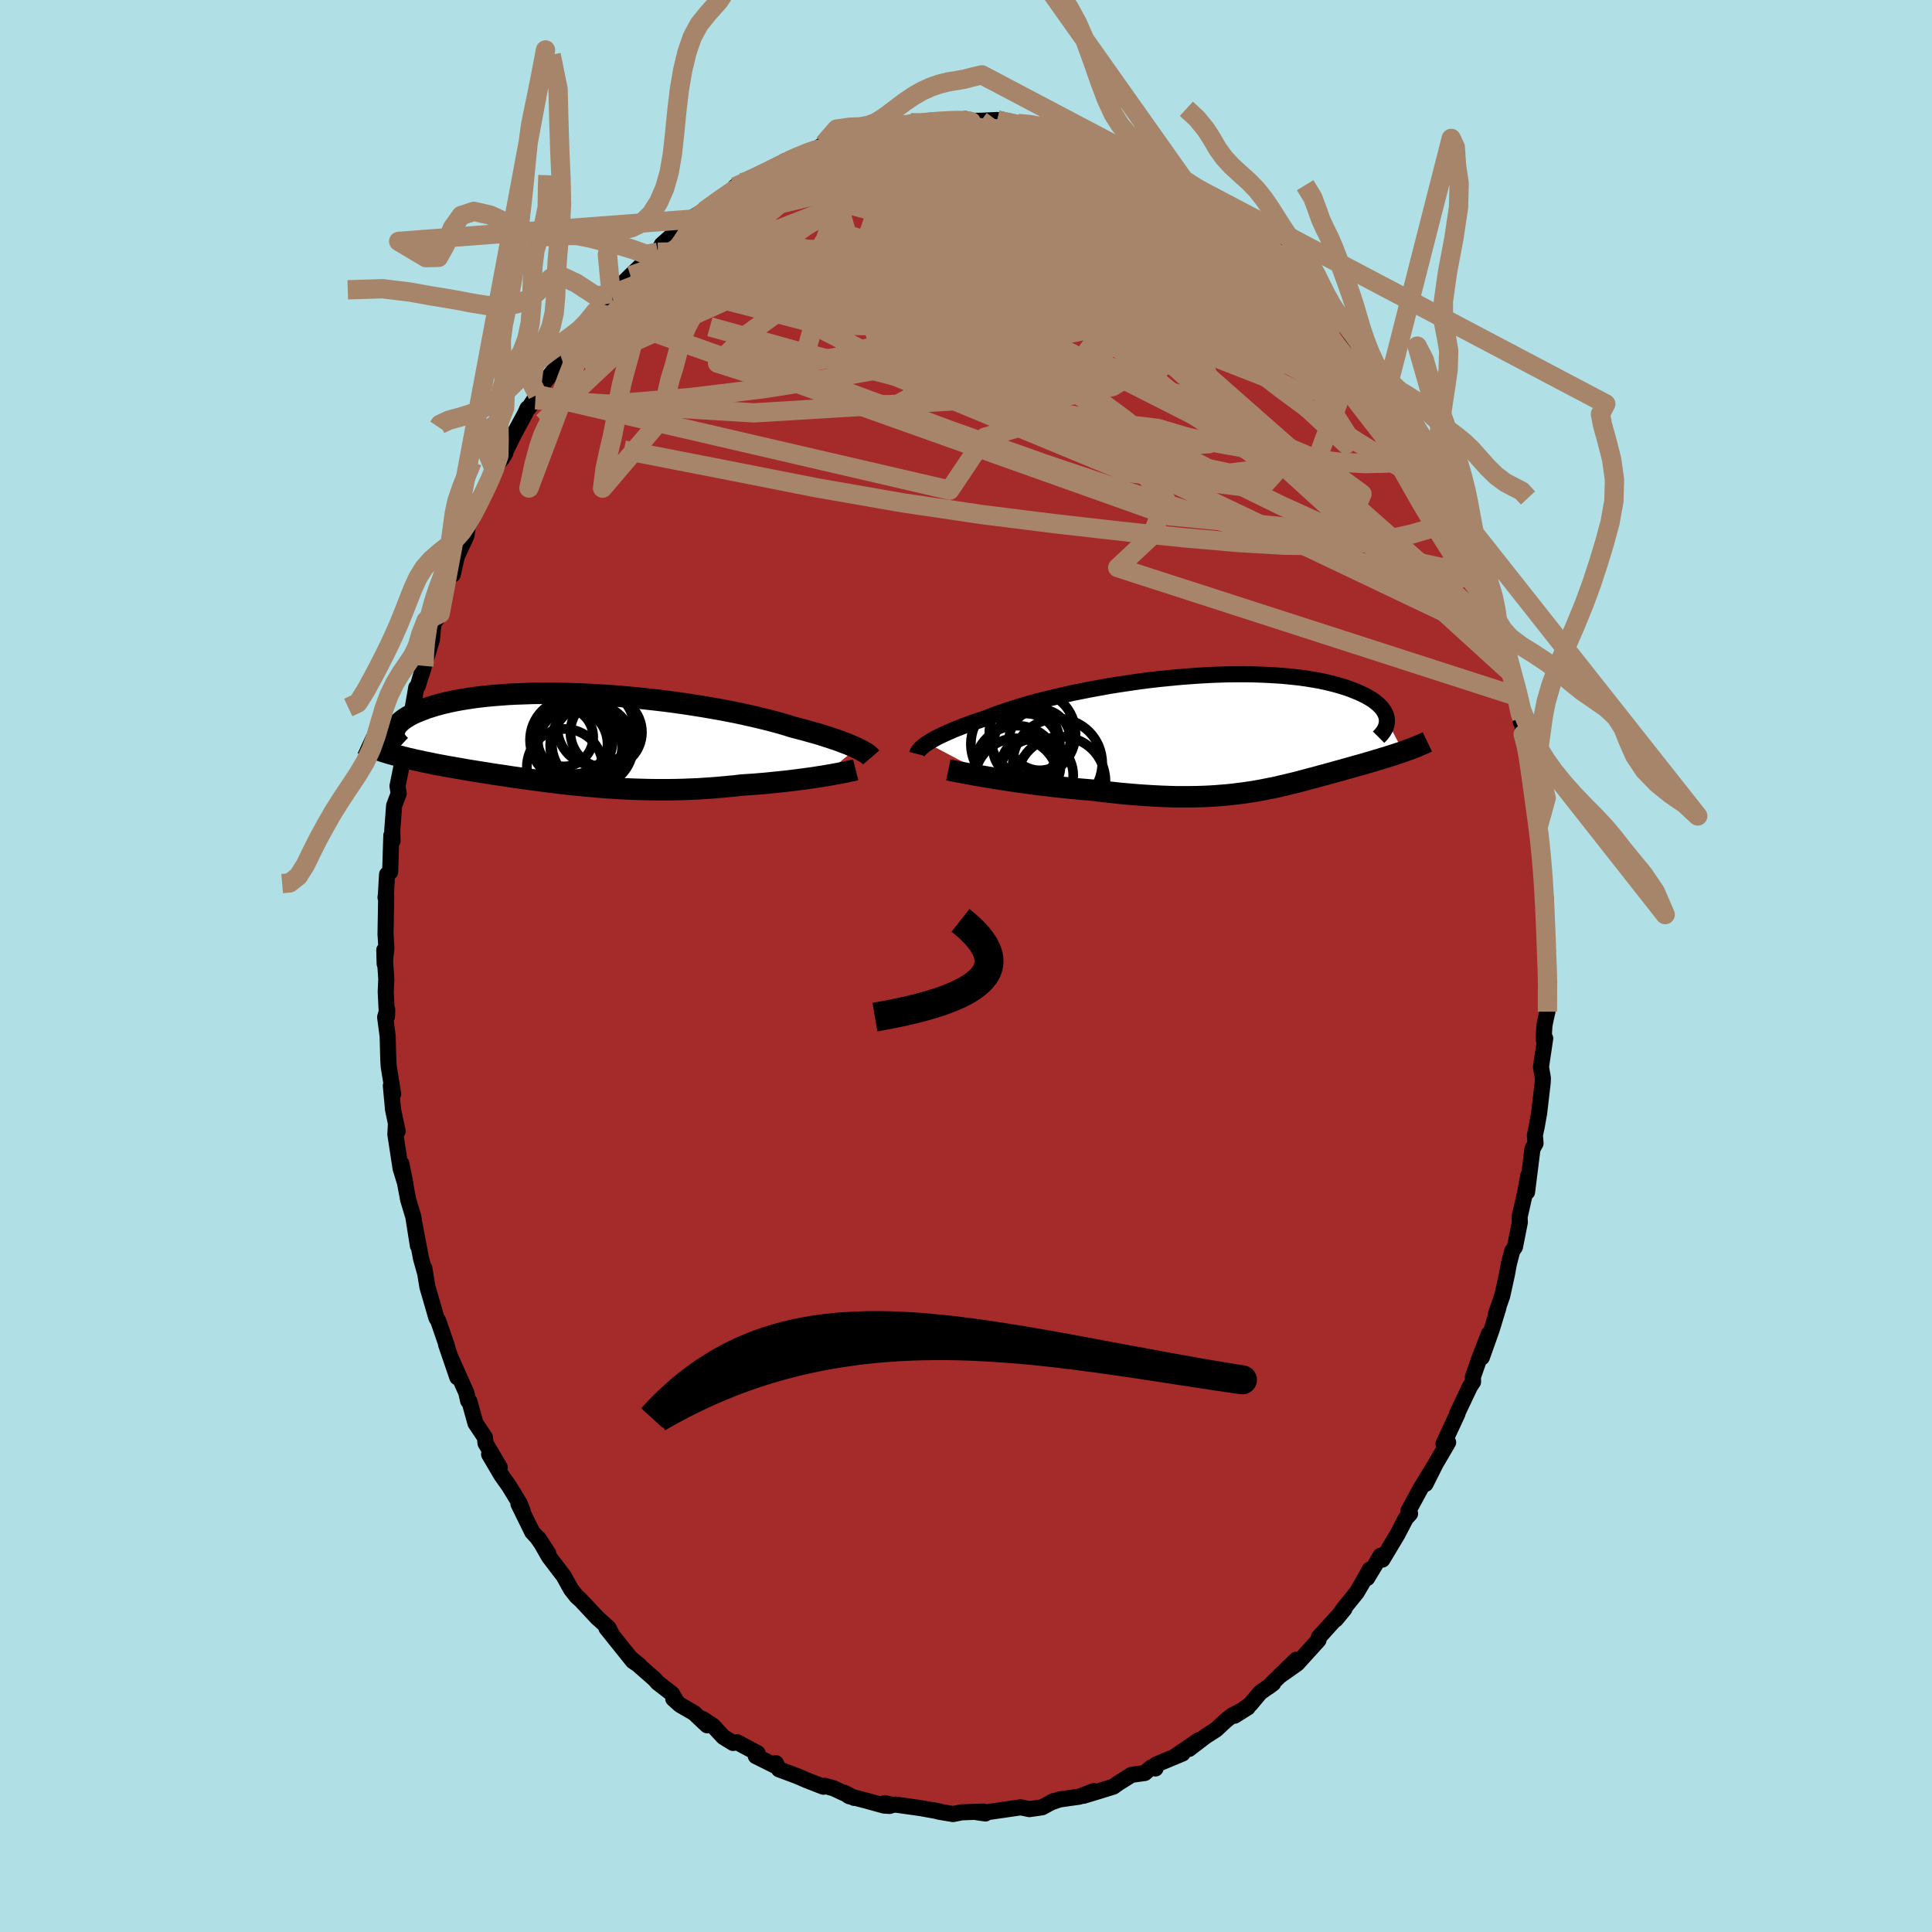 
  <svg viewBox="-100 -100 200 200" xmlns="http://www.w3.org/2000/svg" width="500" height="500" id="face-svg">
    <defs>
      <clipPath id="leftEyeClipPath">
        <polyline points="29.31,0.93 29.03,0.8 28.74,0.67 28.41,0.53 28.06,0.4 27.69,0.26 27.29,0.11 26.87,-0.03 26.42,-0.18 25.95,-0.33 25.45,-0.49 24.93,-0.64 24.39,-0.79 23.82,-0.95 23.24,-1.1 22.63,-1.26 22.06,-1.44 21.45,-1.62 20.8,-1.8 20.11,-1.98 19.38,-2.16 18.62,-2.34 17.82,-2.52 16.99,-2.7 16.14,-2.87 15.25,-3.04 14.34,-3.2 13.41,-3.36 12.46,-3.51 11.49,-3.66 10.5,-3.8 9.51,-3.93 8.5,-4.05 7.49,-4.16 6.48,-4.27 5.46,-4.36 4.45,-4.45 3.44,-4.52 2.44,-4.58 1.44,-4.64 0.46,-4.68 -0.51,-4.71 -1.46,-4.73 -2.4,-4.74 -3.32,-4.74 -4.21,-4.73 -5.08,-4.7 -5.93,-4.67 -6.76,-4.63 -7.55,-4.57 -8.32,-4.51 -9.06,-4.44 -9.77,-4.36 -10.45,-4.27 -11.1,-4.17 -11.72,-4.07 -12.31,-3.96 -12.87,-3.84 -13.4,-3.72 -13.9,-3.59 -14.37,-3.46 -14.81,-3.32 -15.22,-3.19 -15.61,-3.04 -15.97,-2.9 -16.31,-2.76 -16.62,-2.62 -16.91,-2.47 -17.17,-2.32 -17.41,-2.17 -17.63,-2.02 -17.82,-1.87 -17.99,-1.72 -18.14,-1.57 -18.26,-1.42 -18.37,-1.26 -18.45,-1.11 -18.51,-0.96 -18.56,-0.82 -18.58,-0.67 -19.16,1.46 -18.84,1.55 -18.51,1.64 -18.18,1.73 -17.83,1.82 -17.48,1.91 -17.12,2 -16.75,2.08 -16.38,2.17 -15.99,2.25 -15.6,2.34 -15.2,2.42 -14.79,2.5 -14.38,2.59 -13.95,2.67 -13.52,2.75 -13.08,2.83 -12.63,2.91 -12.17,2.99 -11.7,3.07 -11.22,3.16 -10.73,3.24 -10.23,3.32 -9.72,3.4 -9.2,3.48 -8.68,3.57 -8.15,3.65 -7.6,3.73 -7.05,3.81 -6.49,3.9 -5.92,3.98 -5.35,4.06 -4.76,4.14 -4.17,4.22 -3.57,4.3 -2.96,4.38 -2.35,4.46 -1.73,4.53 -1.1,4.61 -0.46,4.68 0.19,4.75 0.84,4.81 1.5,4.87 2.16,4.93 2.84,4.99 3.52,5.04 4.21,5.08 4.9,5.13 5.6,5.16 6.3,5.19 7.02,5.21 7.73,5.23 8.46,5.24 9.18,5.24 9.92,5.24 10.65,5.23 11.4,5.21 12.14,5.18 12.89,5.15 13.64,5.1 14.39,5.05 15.14,4.99 15.89,4.92 16.64,4.85 17.39,4.76 18.01,4.72 18.62,4.68 19.23,4.63 19.83,4.58 20.43,4.52 21.01,4.46 21.59,4.4 22.17,4.34 22.73,4.27 23.27,4.2 23.81,4.13 24.33,4.06 24.84,3.99 25.33,3.91 25.8,3.84" />
      </clipPath>
      <clipPath id="rightEyeClipPath">
        <polyline points="-31.46,1.09 -31.23,0.95 -30.98,0.79 -30.7,0.64 -30.39,0.47 -30.06,0.31 -29.7,0.14 -29.32,-0.03 -28.91,-0.21 -28.48,-0.39 -28.02,-0.57 -27.53,-0.76 -27.02,-0.95 -26.49,-1.13 -25.93,-1.32 -25.35,-1.51 -24.82,-1.72 -24.26,-1.94 -23.64,-2.15 -22.99,-2.37 -22.29,-2.59 -21.56,-2.82 -20.79,-3.04 -19.98,-3.26 -19.14,-3.47 -18.27,-3.68 -17.37,-3.89 -16.45,-4.1 -15.5,-4.29 -14.54,-4.48 -13.55,-4.66 -12.55,-4.84 -11.54,-5 -10.52,-5.15 -9.5,-5.3 -8.47,-5.43 -7.44,-5.55 -6.42,-5.65 -5.4,-5.75 -4.38,-5.83 -3.38,-5.9 -2.39,-5.96 -1.41,-6 -0.45,-6.03 0.49,-6.04 1.41,-6.04 2.3,-6.03 3.17,-6 4.02,-5.96 4.84,-5.91 5.63,-5.85 6.4,-5.77 7.13,-5.69 7.83,-5.59 8.5,-5.48 9.14,-5.37 9.75,-5.24 10.33,-5.1 10.88,-4.96 11.39,-4.81 11.87,-4.66 12.33,-4.5 12.75,-4.33 13.15,-4.17 13.52,-4 13.87,-3.83 14.19,-3.65 14.48,-3.48 14.75,-3.3 14.99,-3.11 15.21,-2.93 15.4,-2.74 15.57,-2.56 15.71,-2.37 15.84,-2.18 15.93,-1.99 16.01,-1.81 16.07,-1.62 16.1,-1.43 16.11,-1.25 17.79,1.97 17.51,2.07 17.22,2.16 16.93,2.26 16.63,2.36 16.33,2.45 16.03,2.55 15.71,2.64 15.4,2.74 15.08,2.83 14.76,2.93 14.43,3.03 14.1,3.12 13.77,3.22 13.43,3.32 13.09,3.41 12.74,3.51 12.39,3.61 12.03,3.71 11.67,3.81 11.31,3.91 10.94,4.01 10.56,4.12 10.18,4.22 9.8,4.33 9.41,4.43 9.02,4.54 8.62,4.65 8.22,4.75 7.82,4.86 7.41,4.97 6.99,5.08 6.57,5.19 6.14,5.29 5.7,5.4 5.25,5.5 4.8,5.61 4.34,5.71 3.86,5.8 3.38,5.9 2.89,5.99 2.38,6.08 1.86,6.16 1.32,6.24 0.77,6.31 0.21,6.38 -0.37,6.44 -0.97,6.49 -1.59,6.54 -2.23,6.58 -2.88,6.61 -3.56,6.63 -4.25,6.64 -4.97,6.64 -5.71,6.64 -6.47,6.62 -7.25,6.59 -8.05,6.55 -8.87,6.5 -9.72,6.44 -10.58,6.37 -11.46,6.29 -12.36,6.19 -13.28,6.09 -14.22,5.97 -14.92,5.91 -15.63,5.85 -16.34,5.78 -17.06,5.71 -17.77,5.64 -18.49,5.56 -19.2,5.47 -19.91,5.39 -20.61,5.3 -21.31,5.2 -21.99,5.11 -22.67,5.01 -23.33,4.91 -23.98,4.81 -24.61,4.71" />
      </clipPath>
      <filter id="fuzzy">
        <feTurbulence id="turbulence" baseFrequency="0.05" numOctaves="3" type="noise" result="noise" />
        <feDisplacementMap in="SourceGraphic" in2="noise" scale="2" />
      </filter>
      <linearGradient id="rainbowGradient" x1="0%" y1="0%" x2="100%" y2="0%">
        <stop offset="0%" style="stop-color: rgb(167, 133, 106); stop-opacity: 1" />
        <stop offset="50%" style="stop-color: rgb(50, 205, 50); stop-opacity: 1" />
        <stop offset="100%" style="stop-color: rgb(220, 20, 60); stop-opacity: 1" />
      </linearGradient>
    </defs>
    <rect x="-100" y="-100" width="100%" height="100%" fill="rgb(176, 224, 230)" />
    <polyline id="faceContour" points="60.17,0.69 60.24,-0.68 60.19,4.73 60.03,5.41 59.88,6.15 59.79,7.57 59.96,7.49 59.52,10.45 59.72,11.61 59.7,12.06 59.33,15.23 59.08,16.63 58.89,17.52 58.96,18.35 58.65,18.92 58.63,19.01 58.08,23.4 58.21,21.68 57.9,23.37 57.31,25.96 57.33,26.54 56.83,29.08 56.54,29.51 56.19,30.87 55.99,31.97 55.51,34.14 54.86,36.01 55.12,35.34 54.42,37.64 53.4,40.51 54.12,38.09 53.15,40.6 52.47,42.55 52.49,43.05 52.17,43.53 50.82,46.38 50.88,46.34 49.43,49.46 49.91,49.31 48.89,51.06 48.65,51.46 47.57,53.61 48.45,51.81 47.04,54.11 45.81,56.38 45.97,56.69 45.52,57.19 44.67,58.83 43.1,61.45 42.92,61.05 41.53,63.36 41.8,62.48 40.93,64.03 40.44,64.86 39.14,66.47 38.28,67.64 39.17,66.56 36.52,69.5 36.76,69.2 36.52,69.57 36.49,69.78 34.28,72.22 32.42,73.53 34.19,71.82 31.29,74.64 31.8,74.26 30.46,75.21 29.42,76.45 27.8,77.61 29.17,76.75 27.57,77.57 26.88,78.12 25.88,79.05 24.8,79.74 23.09,81.05 24.1,80.14 21.64,81.82 22.42,81.52 19.67,82.67 19.62,83.07 19.18,82.96 18.51,83.54 17.13,83.73 15.75,84.6 15.26,84.95 13.88,85.38 12.16,85.9 13.23,85.41 11.73,85.99 9.68,86.28 8.82,86.58 9.06,86.45 7.88,87.09 6.56,87.28 5.65,87.09 5.55,87.11 2.17,87.6 2.01,87.73 1.12,87.6 1.81,87.53 -0.44,87.61 -1.35,87.79 -2.77,87.55 -3.47,87.37 -2.67,87.54 -4.66,87.18 -7.28,86.81 -7.54,86.85 -8.41,86.66 -7.9,86.95 -8.49,86.91 -10.33,86.4 -12.1,85.94 -12.61,85.58 -11.57,86.12 -13.72,85.12 -14.67,84.86 -14.77,84.96 -16.51,84.28 -17.48,83.86 -19.36,83.16 -19.69,82.52 -19.71,82.81 -21.76,81.79 -21.57,81.49 -23.69,80.36 -24.11,80.43 -25.12,79.81 -26.19,78.65 -27.27,77.94 -26.8,78.6 -28.15,77.33 -29.6,76.49 -30.3,75.86 -30.13,75.84 -30.44,75.33 -31.93,74.18 -32.22,73.84 -34.73,71.64 -33.78,72.43 -34.48,71.96 -37.23,68.53 -36.63,69.27 -37.01,68.51 -38.16,67.48 -39.87,65.65 -40.3,65.27 -40.9,64.5 -41.64,63.16 -43.14,61.19 -43.25,61.01 -44.25,59.26 -43.25,60.79 -44.4,59.14 -44.9,58.6 -46.33,55.69 -45.86,56.53 -46.19,55.66 -47.3,53.84 -48.1,52.71 -49.37,50.55 -48.27,51.9 -49.74,49.4 -49.8,48.8 -50.78,47.33 -51.41,45.06 -51.54,45.01 -51.73,44.16 -53.33,40.59 -52.66,42.58 -53.83,39.16 -53.72,39.38 -54.63,36.74 -54.83,36.41 -55.2,35.12 -55.76,33.2 -56.07,31.28 -56.01,31.73 -56.42,30.26 -57.11,26.61 -56.74,28.96 -57.22,25.93 -57.74,24.22 -58.45,20.46 -58.02,22.62 -58.53,20.96 -59.07,17.43 -59.01,16.27 -58.84,17.1 -59.31,14.87 -59.54,12.39 -59.3,13.24 -59.76,10.41 -59.81,9.54 -59.87,7.26 -60.13,5.3 -59.91,4.53 -59.94,5.24 -60.07,2.67 -60.01,1.35 -60.22,-1.65 -60.18,-0.23 -60,-1.87 -60.09,-3.3 -60.02,-7.23 -60.09,-7.09 -60.05,-7.4 -59.93,-9.48 -59.61,-9.74 -59.49,-13.52 -59.36,-12.97 -59.39,-14.09 -59.2,-16.61 -58.73,-17.85 -58.85,-18.62 -58.32,-21.24 -58.25,-21.34 -57.9,-24.23 -57.74,-24.32 -57.35,-26.3 -56.91,-28.82 -56.74,-29.01 -56.13,-31.07 -55.92,-32.3 -56.36,-30.2 -55.29,-33.79 -55.13,-35.42 -54.43,-36.49 -54.45,-37.56 -53.72,-39.93 -53.28,-40.89 -53.13,-40.53 -52.72,-42.35 -52.61,-42.61 -51.72,-44.53 -51.5,-45.9 -51.35,-45.89 -50.86,-47 -49.18,-50.24 -49.39,-50.11 -48.84,-51.43 -47.69,-53.09 -48.03,-52.53 -46.81,-55.02 -45.64,-57.18 -45.4,-57.72 -45.25,-57.79 -44.35,-59.15 -44.58,-58.62 -44.04,-59.94 -41.85,-62.68 -41.88,-62.92 -41.36,-63.88 -39.68,-65.64 -40.6,-65 -39.27,-66.53 -38.36,-67.74 -38.15,-67.82 -36.7,-69.63 -36.74,-69.51 -35.59,-70.6 -34.73,-71.46 -33.39,-72.74 -33.26,-73.05 -31.9,-73.89 -31.49,-74.68 -28.98,-76.9 -29.16,-76.54 -28.85,-77.14 -27.12,-78.2 -28.1,-77.33 -25.64,-79.29 -25.44,-79.28 -25.09,-79.69 -23.46,-80.66 -23.25,-81.08 -23.91,-80.66 -20.76,-81.97 -18.97,-83.03 -19.84,-82.64 -18.53,-83.16 -18.76,-83.32 -17.23,-83.82 -15.67,-84.49 -14.95,-84.92 -14.71,-85.11 -13.21,-85.41 -11.12,-86.08 -10.47,-86.38 -9.71,-86.31 -8.87,-86.56 -8.33,-86.73 -8.6,-86.9 -7.43,-86.83 -5.74,-87.3 -3.46,-87.39 -4.29,-87.32 -3.16,-87.47 -1.44,-87.62 -1.51,-87.5 -0.06,-87.68 0.59,-87.49 1.55,-87.5 3.23,-87.58 3.88,-87.41 5.43,-87.07 5.36,-87.22 7.47,-87.04 7.94,-87.03 9.5,-86.6 8.64,-86.87 10.45,-86.13 11.7,-86.04 13.24,-85.66 13.49,-85.55 14.59,-85.24 14.67,-84.98 16.52,-84.41 17.51,-83.8 17.59,-84.08 17.43,-84.01 19.45,-82.81 19.3,-83.16 21.13,-82.2 21.91,-81.63 24.28,-80.27 24.09,-80.46 24.45,-80.1 24.71,-79.97 26.91,-78.44 27.02,-78.46 28.61,-76.83 29.47,-76.3 29.69,-76.36 30.3,-75.66 32.16,-74.04 33.39,-72.95 33.86,-72.68 34.24,-72.03 34.9,-71.45 35.97,-70.56 35.57,-70.99 36.39,-69.42 38,-67.9 38.59,-67.4 39.05,-66.6 39.32,-66.17 40.12,-64.95 40.62,-64.4 41.35,-63.63 42.1,-62.49 43.68,-59.99 43.62,-59.93 45.08,-58.11 44.64,-58.77 45.33,-57.15 45.99,-56.72 47.98,-52.78 47.35,-54.01 48.12,-52.51 48.54,-51.76 48.8,-50.87 49.53,-49.78 50.12,-48.38 50.61,-47.35 51.37,-45.14 51.6,-45.09 51.91,-44.78 52.11,-43.4 52.88,-41.23 54.01,-39.05 54.1,-38.6 54.92,-35.35 54.44,-36.68 55.64,-33.71 55.56,-34.17 55.79,-33.26 56.46,-30.3 56.92,-27.94 57.08,-28.34 57.44,-25.25 57.54,-25.7 57.68,-23.98 58.11,-22.61 58.15,-22.18 58.52,-19.65 58.43,-20.3 58.73,-17.67 59.17,-14.19 59.25,-14.85 59.42,-13.75 59.45,-12.19 59.68,-11.18 59.73,-8.83 59.76,-9.52 60.04,-6.64 59.89,-4.4 60.12,-3.89 59.99,-2.66 60.14,0.06 60.17,0.69 60.24,-0.68" fill="rgb(165, 42, 42)" stroke="black" stroke-width="1.667" stroke-linejoin="round" filter="url(#fuzzy)" />
    <g transform="translate(27.46 -24.16)">
      <polyline id="rightCountour" points="-31.46,1.09 -31.23,0.95 -30.98,0.79 -30.7,0.64 -30.39,0.47 -30.06,0.31 -29.7,0.14 -29.32,-0.03 -28.91,-0.21 -28.48,-0.39 -28.02,-0.57 -27.53,-0.76 -27.02,-0.95 -26.49,-1.13 -25.93,-1.32 -25.35,-1.51 -24.82,-1.72 -24.26,-1.94 -23.64,-2.15 -22.99,-2.37 -22.29,-2.59 -21.56,-2.82 -20.79,-3.04 -19.98,-3.26 -19.14,-3.47 -18.27,-3.68 -17.37,-3.89 -16.45,-4.1 -15.5,-4.29 -14.54,-4.48 -13.55,-4.66 -12.55,-4.84 -11.54,-5 -10.52,-5.15 -9.5,-5.3 -8.47,-5.43 -7.44,-5.55 -6.42,-5.65 -5.4,-5.75 -4.38,-5.83 -3.38,-5.9 -2.39,-5.96 -1.41,-6 -0.45,-6.03 0.49,-6.04 1.41,-6.04 2.3,-6.03 3.17,-6 4.02,-5.96 4.84,-5.91 5.63,-5.85 6.4,-5.77 7.13,-5.69 7.83,-5.59 8.5,-5.48 9.14,-5.37 9.75,-5.24 10.33,-5.1 10.88,-4.96 11.39,-4.81 11.87,-4.66 12.33,-4.5 12.75,-4.33 13.15,-4.17 13.52,-4 13.87,-3.83 14.19,-3.65 14.48,-3.48 14.75,-3.3 14.99,-3.11 15.21,-2.93 15.4,-2.74 15.57,-2.56 15.71,-2.37 15.84,-2.18 15.93,-1.99 16.01,-1.81 16.07,-1.62 16.1,-1.43 16.11,-1.25 17.79,1.97 17.51,2.07 17.22,2.16 16.93,2.26 16.63,2.36 16.33,2.45 16.03,2.55 15.71,2.64 15.4,2.74 15.08,2.83 14.76,2.93 14.43,3.03 14.1,3.12 13.77,3.22 13.43,3.32 13.09,3.41 12.74,3.51 12.39,3.61 12.03,3.71 11.67,3.81 11.31,3.91 10.94,4.01 10.56,4.12 10.18,4.22 9.8,4.33 9.41,4.43 9.02,4.54 8.62,4.65 8.22,4.75 7.82,4.86 7.41,4.97 6.99,5.08 6.57,5.19 6.14,5.29 5.7,5.4 5.25,5.5 4.8,5.61 4.34,5.71 3.86,5.8 3.38,5.9 2.89,5.99 2.38,6.08 1.86,6.16 1.32,6.24 0.77,6.31 0.21,6.38 -0.37,6.44 -0.97,6.49 -1.59,6.54 -2.23,6.58 -2.88,6.61 -3.56,6.63 -4.25,6.64 -4.97,6.64 -5.71,6.64 -6.47,6.62 -7.25,6.59 -8.05,6.55 -8.87,6.5 -9.72,6.44 -10.58,6.37 -11.46,6.29 -12.36,6.19 -13.28,6.09 -14.22,5.97 -14.92,5.91 -15.63,5.85 -16.34,5.78 -17.06,5.71 -17.77,5.64 -18.49,5.56 -19.2,5.47 -19.91,5.39 -20.61,5.3 -21.31,5.2 -21.99,5.11 -22.67,5.01 -23.33,4.91 -23.98,4.81 -24.61,4.71" fill="white" stroke="white" stroke-width="0" stroke-linejoin="round" filter="url(#fuzzy)" />
    </g>
    <g transform="translate(-40.62 -23.49)">
      <polyline id="leftCountour" points="29.31,0.93 29.03,0.8 28.74,0.67 28.41,0.53 28.06,0.4 27.69,0.26 27.29,0.11 26.87,-0.03 26.42,-0.18 25.95,-0.33 25.45,-0.49 24.93,-0.64 24.39,-0.79 23.82,-0.95 23.24,-1.1 22.63,-1.26 22.06,-1.44 21.45,-1.62 20.8,-1.8 20.11,-1.98 19.38,-2.16 18.62,-2.34 17.82,-2.52 16.99,-2.7 16.14,-2.87 15.25,-3.04 14.34,-3.2 13.41,-3.36 12.46,-3.51 11.49,-3.66 10.5,-3.8 9.51,-3.93 8.5,-4.05 7.49,-4.16 6.48,-4.27 5.46,-4.36 4.45,-4.45 3.44,-4.52 2.44,-4.58 1.44,-4.64 0.46,-4.68 -0.51,-4.71 -1.46,-4.73 -2.4,-4.74 -3.32,-4.74 -4.21,-4.73 -5.08,-4.7 -5.93,-4.67 -6.76,-4.63 -7.55,-4.57 -8.32,-4.51 -9.06,-4.44 -9.77,-4.36 -10.45,-4.27 -11.1,-4.17 -11.72,-4.07 -12.31,-3.96 -12.87,-3.84 -13.4,-3.72 -13.9,-3.59 -14.37,-3.46 -14.81,-3.32 -15.22,-3.19 -15.61,-3.04 -15.97,-2.9 -16.31,-2.76 -16.62,-2.62 -16.91,-2.47 -17.17,-2.32 -17.41,-2.17 -17.63,-2.02 -17.82,-1.87 -17.99,-1.72 -18.14,-1.57 -18.26,-1.42 -18.37,-1.26 -18.45,-1.11 -18.51,-0.96 -18.56,-0.82 -18.58,-0.67 -19.16,1.46 -18.84,1.55 -18.51,1.64 -18.18,1.73 -17.83,1.82 -17.48,1.91 -17.12,2 -16.75,2.08 -16.38,2.17 -15.99,2.25 -15.6,2.34 -15.2,2.42 -14.79,2.5 -14.38,2.59 -13.95,2.67 -13.52,2.75 -13.08,2.83 -12.63,2.91 -12.17,2.99 -11.7,3.07 -11.22,3.16 -10.73,3.24 -10.23,3.32 -9.72,3.4 -9.2,3.48 -8.68,3.57 -8.15,3.65 -7.6,3.73 -7.05,3.81 -6.49,3.9 -5.92,3.98 -5.35,4.06 -4.76,4.14 -4.17,4.22 -3.57,4.3 -2.96,4.38 -2.35,4.46 -1.73,4.53 -1.1,4.61 -0.46,4.68 0.19,4.75 0.84,4.81 1.5,4.87 2.16,4.93 2.84,4.99 3.52,5.04 4.21,5.08 4.9,5.13 5.6,5.16 6.3,5.19 7.02,5.21 7.73,5.23 8.46,5.24 9.18,5.24 9.92,5.24 10.65,5.23 11.4,5.21 12.14,5.18 12.89,5.15 13.64,5.1 14.39,5.05 15.14,4.99 15.89,4.92 16.64,4.85 17.39,4.76 18.01,4.72 18.62,4.68 19.23,4.63 19.83,4.58 20.43,4.52 21.01,4.46 21.59,4.4 22.17,4.34 22.73,4.27 23.27,4.2 23.81,4.13 24.33,4.06 24.84,3.99 25.33,3.91 25.8,3.84" fill="white" stroke="white" stroke-width="0" stroke-linejoin="round" filter="url(#fuzzy)" />
    </g>
    <g transform="translate(27.46 -24.16)">
      <polyline id="rightUpper" points="-32.52,2.21 -32.5,2.13 -32.47,2.05 -32.41,1.95 -32.34,1.85 -32.25,1.74 -32.14,1.62 -32,1.5 -31.85,1.37 -31.67,1.23 -31.46,1.09 -31.23,0.95 -30.98,0.79 -30.7,0.64 -30.39,0.47 -30.06,0.31 -29.7,0.14 -29.32,-0.03 -28.91,-0.21 -28.48,-0.39 -28.02,-0.57 -27.53,-0.76 -27.02,-0.95 -26.49,-1.13 -25.93,-1.32 -25.35,-1.51 -24.82,-1.72 -24.26,-1.94 -23.64,-2.15 -22.99,-2.37 -22.29,-2.59 -21.56,-2.82 -20.79,-3.04 -19.98,-3.26 -19.14,-3.47 -18.27,-3.68 -17.37,-3.89 -16.45,-4.1 -15.5,-4.29 -14.54,-4.48 -13.55,-4.66 -12.55,-4.84 -11.54,-5 -10.52,-5.15 -9.5,-5.3 -8.47,-5.43 -7.44,-5.55 -6.42,-5.65 -5.4,-5.75 -4.38,-5.83 -3.38,-5.9 -2.39,-5.96 -1.41,-6 -0.45,-6.03 0.49,-6.04 1.41,-6.04 2.3,-6.03 3.17,-6 4.02,-5.96 4.84,-5.91 5.63,-5.85 6.4,-5.77 7.13,-5.69 7.83,-5.59 8.5,-5.48 9.14,-5.37 9.75,-5.24 10.33,-5.1 10.88,-4.96 11.39,-4.81 11.87,-4.66 12.33,-4.5 12.75,-4.33 13.15,-4.17 13.52,-4 13.87,-3.83 14.19,-3.65 14.48,-3.48 14.75,-3.3 14.99,-3.11 15.21,-2.93 15.4,-2.74 15.57,-2.56 15.71,-2.37 15.84,-2.18 15.93,-1.99 16.01,-1.81 16.07,-1.62 16.1,-1.43 16.11,-1.25 16.11,-1.07 16.08,-0.89 16.04,-0.71 15.98,-0.53 15.9,-0.36 15.8,-0.18 15.69,-0.02 15.56,0.15 15.41,0.31 15.25,0.47" fill="none" stroke="black" stroke-width="1.667" stroke-linejoin="round" filter="url(#fuzzy)" />
      <polyline id="rightLower" points="-29.29,3.86 -29,3.92 -28.66,3.99 -28.28,4.06 -27.85,4.14 -27.39,4.23 -26.89,4.32 -26.36,4.42 -25.8,4.51 -25.21,4.61 -24.61,4.71 -23.98,4.81 -23.33,4.91 -22.67,5.01 -21.99,5.11 -21.31,5.2 -20.61,5.3 -19.91,5.39 -19.2,5.47 -18.49,5.56 -17.77,5.64 -17.06,5.71 -16.34,5.78 -15.63,5.85 -14.92,5.91 -14.22,5.97 -13.28,6.09 -12.36,6.19 -11.46,6.29 -10.58,6.37 -9.72,6.44 -8.87,6.5 -8.05,6.55 -7.25,6.59 -6.47,6.62 -5.71,6.64 -4.97,6.64 -4.25,6.64 -3.56,6.63 -2.88,6.61 -2.23,6.58 -1.59,6.54 -0.97,6.49 -0.37,6.44 0.21,6.38 0.77,6.31 1.32,6.24 1.86,6.16 2.38,6.08 2.89,5.99 3.38,5.9 3.86,5.8 4.34,5.71 4.8,5.61 5.25,5.5 5.7,5.4 6.14,5.29 6.57,5.19 6.99,5.08 7.41,4.97 7.82,4.86 8.22,4.75 8.62,4.65 9.02,4.54 9.41,4.43 9.8,4.33 10.18,4.22 10.56,4.12 10.94,4.01 11.31,3.91 11.67,3.81 12.03,3.71 12.39,3.61 12.74,3.51 13.09,3.41 13.43,3.32 13.77,3.22 14.1,3.12 14.43,3.03 14.76,2.93 15.08,2.83 15.4,2.74 15.71,2.64 16.03,2.55 16.33,2.45 16.63,2.36 16.93,2.26 17.22,2.16 17.51,2.07 17.79,1.97 18.07,1.87 18.34,1.77 18.61,1.68 18.86,1.58 19.12,1.48 19.37,1.37 19.61,1.27 19.84,1.17 20.07,1.07 20.3,0.96" fill="none" stroke="black" stroke-width="2.222" stroke-linejoin="round" filter="url(#fuzzy)" />
      <circle r="4.628" cx="-17.987" cy="3.175" stroke="black" fill="none" stroke-width="1.0" filter="url(#fuzzy)" clip-path="url(#rightEyeClipPath)" /><circle r="3.166" cx="-19.822" cy="0.74" stroke="black" fill="none" stroke-width="1.0" filter="url(#fuzzy)" clip-path="url(#rightEyeClipPath)" /><circle r="4.464" cx="-20.587" cy="0.11" stroke="black" fill="none" stroke-width="1.0" filter="url(#fuzzy)" clip-path="url(#rightEyeClipPath)" /><circle r="4.598" cx="-17.622" cy="5.015" stroke="black" fill="none" stroke-width="1.0" filter="url(#fuzzy)" clip-path="url(#rightEyeClipPath)" /><circle r="4.338" cx="-22.237" cy="4.925" stroke="black" fill="none" stroke-width="1.0" filter="url(#fuzzy)" clip-path="url(#rightEyeClipPath)" /><circle r="4.39" cx="-22.212" cy="3.67" stroke="black" fill="none" stroke-width="1.0" filter="url(#fuzzy)" clip-path="url(#rightEyeClipPath)" /><circle r="4.604" cx="-22.352" cy="1.185" stroke="black" fill="none" stroke-width="1.0" filter="url(#fuzzy)" clip-path="url(#rightEyeClipPath)" /><circle r="3.828" cx="-20.187" cy="4.425" stroke="black" fill="none" stroke-width="1.0" filter="url(#fuzzy)" clip-path="url(#rightEyeClipPath)" /><circle r="3.074" cx="-20.752" cy="3.48" stroke="black" fill="none" stroke-width="1.0" filter="url(#fuzzy)" clip-path="url(#rightEyeClipPath)" /><circle r="3.432" cx="-21.272" cy="1.455" stroke="black" fill="none" stroke-width="1.0" filter="url(#fuzzy)" clip-path="url(#rightEyeClipPath)" />
      </g>
    <g transform="translate(-40.62 -23.49)">
      <polyline id="leftUpper" points="30.81,1.9 30.75,1.83 30.67,1.75 30.58,1.67 30.46,1.58 30.33,1.48 30.17,1.38 29.99,1.28 29.79,1.16 29.56,1.05 29.31,0.93 29.03,0.8 28.74,0.67 28.41,0.53 28.06,0.4 27.69,0.26 27.29,0.11 26.87,-0.03 26.42,-0.18 25.95,-0.33 25.45,-0.49 24.93,-0.64 24.39,-0.79 23.82,-0.95 23.24,-1.1 22.63,-1.26 22.06,-1.44 21.45,-1.62 20.8,-1.8 20.11,-1.98 19.38,-2.16 18.62,-2.34 17.82,-2.52 16.99,-2.7 16.14,-2.87 15.25,-3.04 14.34,-3.2 13.41,-3.36 12.46,-3.51 11.49,-3.66 10.5,-3.8 9.51,-3.93 8.5,-4.05 7.49,-4.16 6.48,-4.27 5.46,-4.36 4.45,-4.45 3.44,-4.52 2.44,-4.58 1.44,-4.64 0.46,-4.68 -0.51,-4.71 -1.46,-4.73 -2.4,-4.74 -3.32,-4.74 -4.21,-4.73 -5.08,-4.7 -5.93,-4.67 -6.76,-4.63 -7.55,-4.57 -8.32,-4.51 -9.06,-4.44 -9.77,-4.36 -10.45,-4.27 -11.1,-4.17 -11.72,-4.07 -12.31,-3.96 -12.87,-3.84 -13.4,-3.72 -13.9,-3.59 -14.37,-3.46 -14.81,-3.32 -15.22,-3.19 -15.61,-3.04 -15.97,-2.9 -16.31,-2.76 -16.62,-2.62 -16.91,-2.47 -17.17,-2.32 -17.41,-2.17 -17.63,-2.02 -17.82,-1.87 -17.99,-1.72 -18.14,-1.57 -18.26,-1.42 -18.37,-1.26 -18.45,-1.11 -18.51,-0.96 -18.56,-0.82 -18.58,-0.67 -18.59,-0.52 -18.58,-0.38 -18.55,-0.24 -18.5,-0.1 -18.44,0.04 -18.36,0.18 -18.26,0.31 -18.16,0.44 -18.03,0.57 -17.9,0.69" fill="none" stroke="black" stroke-width="2.222" stroke-linejoin="round" filter="url(#fuzzy)" />
      <polyline id="leftLower" points="29.2,3.18 29,3.23 28.76,3.28 28.49,3.34 28.18,3.41 27.85,3.47 27.49,3.54 27.1,3.61 26.69,3.69 26.26,3.76 25.8,3.84 25.33,3.91 24.84,3.99 24.33,4.06 23.81,4.13 23.27,4.2 22.73,4.27 22.17,4.34 21.59,4.4 21.01,4.46 20.43,4.52 19.83,4.58 19.23,4.63 18.62,4.68 18.01,4.72 17.39,4.76 16.64,4.85 15.89,4.92 15.14,4.99 14.39,5.05 13.64,5.1 12.89,5.15 12.14,5.18 11.4,5.21 10.65,5.23 9.92,5.24 9.18,5.24 8.46,5.24 7.73,5.23 7.02,5.21 6.3,5.19 5.6,5.16 4.9,5.13 4.21,5.08 3.52,5.04 2.84,4.99 2.16,4.93 1.5,4.87 0.84,4.81 0.19,4.75 -0.46,4.68 -1.1,4.61 -1.73,4.53 -2.35,4.46 -2.96,4.38 -3.57,4.3 -4.17,4.22 -4.76,4.14 -5.35,4.06 -5.92,3.98 -6.49,3.9 -7.05,3.81 -7.6,3.73 -8.15,3.65 -8.68,3.57 -9.2,3.48 -9.72,3.4 -10.23,3.32 -10.73,3.24 -11.22,3.16 -11.7,3.07 -12.17,2.99 -12.63,2.91 -13.08,2.83 -13.52,2.75 -13.95,2.67 -14.38,2.59 -14.79,2.5 -15.2,2.42 -15.6,2.34 -15.99,2.25 -16.38,2.17 -16.75,2.08 -17.12,2 -17.48,1.91 -17.83,1.82 -18.18,1.73 -18.51,1.64 -18.84,1.55 -19.16,1.46 -19.47,1.36 -19.77,1.27 -20.06,1.17 -20.35,1.08 -20.62,0.98 -20.89,0.88 -21.15,0.77 -21.41,0.67 -21.65,0.57 -21.89,0.46" fill="none" stroke="black" stroke-width="2.222" stroke-linejoin="round" filter="url(#fuzzy)" />
      <circle r="3.774" cx="0.002" cy="-0.15" stroke="black" fill="none" stroke-width="1.0" filter="url(#fuzzy)" clip-path="url(#leftEyeClipPath)" /><circle r="4.432" cx="0.592" cy="0.76" stroke="black" fill="none" stroke-width="1.0" filter="url(#fuzzy)" clip-path="url(#leftEyeClipPath)" /><circle r="4.28" cx="-0.233" cy="0.09" stroke="black" fill="none" stroke-width="1.0" filter="url(#fuzzy)" clip-path="url(#leftEyeClipPath)" /><circle r="3.976" cx="2.287" cy="-1.23" stroke="black" fill="none" stroke-width="1.0" filter="url(#fuzzy)" clip-path="url(#leftEyeClipPath)" /><circle r="4.298" cx="1.872" cy="0.67" stroke="black" fill="none" stroke-width="1.0" filter="url(#fuzzy)" clip-path="url(#leftEyeClipPath)" /><circle r="4.1" cx="1.857" cy="0.55" stroke="black" fill="none" stroke-width="1.0" filter="url(#fuzzy)" clip-path="url(#leftEyeClipPath)" /><circle r="3.044" cx="-1.013" cy="-0.215" stroke="black" fill="none" stroke-width="1.0" filter="url(#fuzzy)" clip-path="url(#leftEyeClipPath)" /><circle r="3.928" cx="-0.913" cy="2.88" stroke="black" fill="none" stroke-width="1.0" filter="url(#fuzzy)" clip-path="url(#leftEyeClipPath)" /><circle r="3.6" cx="-0.088" cy="0.505" stroke="black" fill="none" stroke-width="1.0" filter="url(#fuzzy)" clip-path="url(#leftEyeClipPath)" /><circle r="3.702" cx="3.372" cy="-0.71" stroke="black" fill="none" stroke-width="1.0" filter="url(#fuzzy)" clip-path="url(#leftEyeClipPath)" />
    </g>
    <g id="hairs">
      <polyline points="-23.46,-80.66 -23.23,-80.93 -22.47,-81.31 -21.37,-81.83 -20.35,-82.33 -19.58,-82.72 -19.03,-82.99 -18.65,-83.18 -18.45,-83.26 -18.48,-83.22 -18.81,-83.03 -19.46,-82.65 -20.43,-82.07 -21.77,-81.27 -23.54,-80.29" fill="none" stroke="rgb(167, 133, 106)" stroke-width="2" stroke-linejoin="round" filter="url(#fuzzy)" /><polyline points="-23.25,-81.08 -22.84,-81.16 -21.76,-81.58 -20.99,-81.85 -20.69,-81.86 -20.74,-81.63 -21.04,-81.18 -21.55,-80.53 -22.31,-79.63 -23.4,-78.45 -24.86,-76.94 -26.76,-75.04 -29.16,-72.69 -32.16,-69.81 -35.83,-66.38 -40.04,-62.6" fill="none" stroke="rgb(167, 133, 106)" stroke-width="2" stroke-linejoin="round" filter="url(#fuzzy)" /><polyline points="-23.46,-80.66 -23.25,-80.92 -22.51,-81.3 -21.47,-81.79 -20.5,-82.26 -19.77,-82.62 -19.23,-82.89 -18.82,-83.08 -18.49,-83.2 -18.28,-83.24 -18.22,-83.17 -18.37,-82.97 -18.76,-82.61 -19.43,-82.09 -20.42,-81.4 -21.79,-80.52 -23.58,-79.41 -25.87,-77.99 -28.74,-76.12" fill="none" stroke="rgb(167, 133, 106)" stroke-width="2" stroke-linejoin="round" filter="url(#fuzzy)" /><polyline points="32.16,-74.04 33.02,-73.27 33.47,-72.77 33.69,-72.38 33.73,-72.05 33.58,-71.78 33.27,-71.53 32.76,-71.31 32.03,-71.18 31.03,-71.15 29.73,-71.26 28.1,-71.51 26.13,-71.91 23.85,-72.43 21.25,-73.07 18.35,-73.86 15.09,-74.81 11.4,-75.97 7.19,-77.36 2.38,-78.96 -3.05,-80.74 -8.97,-82.69" fill="none" stroke="rgb(167, 133, 106)" stroke-width="2" stroke-linejoin="round" filter="url(#fuzzy)" /><polyline points="21.13,-82.2 22.15,-81.54 23.02,-80.99 23.52,-80.63 23.78,-80.36 23.92,-80.1 23.92,-79.85 23.71,-79.64 23.21,-79.53 22.38,-79.56 21.17,-79.72 19.58,-80.02 17.59,-80.47 15.17,-81.08 12.26,-81.9 8.83,-82.94 4.88,-84.2 0.59,-85.66" fill="none" stroke="rgb(167, 133, 106)" stroke-width="2" stroke-linejoin="round" filter="url(#fuzzy)" /><polyline points="5.43,-87.07 6.01,-87.09 7.08,-86.97 8.18,-86.76 9.24,-86.49 10.31,-86.18 11.43,-85.84 12.58,-85.49 13.69,-85.15 14.71,-84.82 15.62,-84.52 16.38,-84.25 17,-84.04 17.46,-83.87 17.77,-83.76 17.95,-83.69 18,-83.67 17.9,-83.69 17.61,-83.79 17.09,-83.97 16.31,-84.28 15.22,-84.72 13.76,-85.29" fill="none" stroke="rgb(167, 133, 106)" stroke-width="2" stroke-linejoin="round" filter="url(#fuzzy)" /><polyline points="30.3,-75.66 31.66,-74.35 32.24,-73.44 32.23,-72.74 31.73,-72.13 30.83,-71.52 29.54,-70.88 27.88,-70.17 25.84,-69.39 23.4,-68.56 20.51,-67.71 17.14,-66.86 13.27,-66.01 8.91,-65.13 4.03,-64.2 -1.38,-63.18 -7.34,-62.05 -13.87,-60.88 -20.97,-59.76 -28.59,-58.84 -36.75,-58.16" fill="none" stroke="rgb(167, 133, 106)" stroke-width="2" stroke-linejoin="round" filter="url(#fuzzy)" /><polyline points="8.64,-86.87 10.18,-86.36 11.43,-86.04 12.4,-85.8 13.15,-85.57 13.73,-85.34 14.16,-85.12 14.42,-84.93 14.49,-84.77 14.34,-84.64 13.99,-84.55 13.44,-84.47 12.7,-84.4 11.74,-84.35 10.5,-84.35 8.9,-84.41 6.86,-84.55 4.34,-84.79 1.38,-85.11 -1.87,-85.5 -5.25,-85.98" fill="none" stroke="rgb(167, 133, 106)" stroke-width="2" stroke-linejoin="round" filter="url(#fuzzy)" /><polyline points="47.98,-52.78 47.59,-53.2 47.16,-52.95 46.4,-52.58 45.2,-52.26 43.51,-52.06 41.29,-52.01 38.51,-52.17 35.11,-52.57 31.07,-53.22 26.37,-54.07 21,-55.07 14.94,-56.22 8.18,-57.57 0.67,-59.19 -7.62,-61.13 -16.71,-63.44 -26.51,-66.17" fill="none" stroke="rgb(167, 133, 106)" stroke-width="2" stroke-linejoin="round" filter="url(#fuzzy)" /><polyline points="3.23,-87.58 3.99,-87.38 4.74,-87.19 5.37,-87 5.84,-86.77 6.12,-86.46 6.18,-86.07 6.03,-85.59 5.68,-85.01 5.1,-84.33 4.27,-83.57 3.14,-82.7 1.7,-81.75 -0.06,-80.69 -2.17,-79.53 -4.62,-78.27 -7.42,-76.91 -10.57,-75.42 -14.05,-73.81 -17.86,-72.06 -22.01,-70.17 -26.55,-68.12 -31.57,-65.88 -37.23,-63.35" fill="none" stroke="rgb(167, 133, 106)" stroke-width="2" stroke-linejoin="round" filter="url(#fuzzy)" /><polyline points="40.62,-64.4 41.15,-63.58 41.31,-62.66 40.96,-61.96 40,-61.61 38.4,-61.62 36.17,-61.9 33.34,-62.39 29.91,-63.08 25.83,-64.03 21.03,-65.31 15.41,-66.94 8.93,-68.88 1.63,-71.14 -6.39,-73.74 -15.12,-76.65" fill="none" stroke="rgb(167, 133, 106)" stroke-width="2" stroke-linejoin="round" filter="url(#fuzzy)" /><polyline points="-28.1,-77.33 -26.45,-78.6 -25.5,-79.3 -24.72,-79.85 -23.98,-80.35 -23.23,-80.81 -22.46,-81.25 -21.7,-81.64 -21.04,-81.97 -20.5,-82.22 -20.11,-82.38 -19.85,-82.45 -19.72,-82.43 -19.71,-82.33 -19.85,-82.11 -20.17,-81.76 -20.7,-81.25 -21.5,-80.55 -22.62,-79.63 -24.09,-78.5 -25.91,-77.16 -28.07,-75.62 -30.59,-73.86 -33.46,-71.83" fill="none" stroke="rgb(167, 133, 106)" stroke-width="2" stroke-linejoin="round" filter="url(#fuzzy)" /><polyline points="-23.25,-81.08 -22.57,-81.14 -20.68,-81.52 -18.56,-81.77 -16.35,-81.81 -13.94,-81.69 -11.21,-81.49 -8.15,-81.24 -4.79,-80.95 -1.18,-80.58 2.64,-80.12 6.62,-79.57 10.71,-78.95 14.8,-78.29 18.79,-77.64 22.56,-77.1 26.09,-76.73" fill="none" stroke="rgb(167, 133, 106)" stroke-width="2" stroke-linejoin="round" filter="url(#fuzzy)" /><polyline points="47.35,-54.01 47.89,-52.88 48.16,-52.12 48.24,-51.53 48.16,-51.06 47.89,-50.76 47.38,-50.68 46.59,-50.87 45.52,-51.34 44.16,-52.06 42.52,-53.01 40.58,-54.2 38.31,-55.67 35.68,-57.5 32.63,-59.75 29.15,-62.45 25.22,-65.6 20.84,-69.18 15.99,-73.14 10.69,-77.48 4.92,-82.24" fill="none" stroke="rgb(167, 133, 106)" stroke-width="2" stroke-linejoin="round" filter="url(#fuzzy)" /><polyline points="21.13,-82.2 22.21,-81.51 23.25,-80.88 24.03,-80.39 24.7,-79.95 25.36,-79.49 26.02,-79.01 26.61,-78.54 27.07,-78.16 27.33,-77.9 27.36,-77.78 27.14,-77.81 26.68,-77.99 25.95,-78.34 24.94,-78.89 23.62,-79.65 21.94,-80.64 19.83,-81.91 17.25,-83.48" fill="none" stroke="rgb(167, 133, 106)" stroke-width="2" stroke-linejoin="round" filter="url(#fuzzy)" /><polyline points="52.11,-43.4 52.52,-41.64 52.1,-40.5 50.77,-39.97 48.56,-40 45.49,-40.57 41.56,-41.59 36.74,-42.98 31,-44.68 24.31,-46.69 16.65,-49.11 7.98,-52.03 -1.74,-55.48 -12.52,-59.49 -24.28,-64.11" fill="none" stroke="rgb(167, 133, 106)" stroke-width="2" stroke-linejoin="round" filter="url(#fuzzy)" /><polyline points="45.08,-58.11 44.95,-58.14 45.13,-57.6 45.27,-56.99 45.15,-56.65 44.64,-56.72 43.76,-57.22 42.5,-58.11 40.89,-59.35 38.9,-60.96 36.49,-62.97 33.6,-65.45 30.22,-68.46 26.29,-72.05 21.76,-76.22 16.5,-80.93" fill="none" stroke="rgb(167, 133, 106)" stroke-width="2" stroke-linejoin="round" filter="url(#fuzzy)" /><polyline points="5.36,-87.22 6.79,-87.08 7.51,-86.92 7.76,-86.72 7.71,-86.46 7.39,-86.15 6.75,-85.79 5.69,-85.4 4.14,-84.97 2.06,-84.5 -0.58,-83.98 -3.87,-83.39 -7.91,-82.7 -12.73,-81.98 -18.03,-81.31" fill="none" stroke="rgb(167, 133, 106)" stroke-width="2" stroke-linejoin="round" filter="url(#fuzzy)" /><polyline points="3.23,-87.58 3.98,-87.4 4.69,-87.25 5.26,-87.12 5.61,-86.98 5.66,-86.81 5.36,-86.57 4.72,-86.28 3.72,-85.93 2.34,-85.52 0.53,-85.07 -1.78,-84.6 -4.58,-84.1 -7.91,-83.56 -11.89,-82.92 -16.96,-82.02" fill="none" stroke="rgb(167, 133, 106)" stroke-width="2" stroke-linejoin="round" filter="url(#fuzzy)" /><polyline points="13.24,-85.66 13.7,-85.49 14.36,-85.23 15.09,-84.92 15.78,-84.63 16.33,-84.38 16.72,-84.18 16.98,-84.01 17.14,-83.84 17.18,-83.68 17.05,-83.54 16.7,-83.45 16.03,-83.45 15,-83.57 13.58,-83.8 11.78,-84.13 9.63,-84.56 7.14,-85.08 4.28,-85.72 0.97,-86.52" fill="none" stroke="rgb(167, 133, 106)" stroke-width="2" stroke-linejoin="round" filter="url(#fuzzy)" /><polyline points="32.16,-74.04 33.06,-73.25 33.63,-72.71 34.06,-72.26 34.4,-71.85 34.65,-71.46 34.84,-71.09 34.93,-70.74 34.9,-70.45 34.71,-70.27 34.33,-70.22 33.73,-70.31 32.92,-70.54 31.89,-70.89 30.65,-71.37 29.17,-72 27.42,-72.8 25.38,-73.81 23,-75.05 20.25,-76.54 17.14,-78.26 13.66,-80.2 9.77,-82.36 5.39,-84.79" fill="none" stroke="rgb(167, 133, 106)" stroke-width="2" stroke-linejoin="round" filter="url(#fuzzy)" /><polyline points="51.6,-45.09 51.78,-44.48 51.81,-43.48 51.65,-42.47 51.19,-41.7 50.34,-41.29 49.09,-41.28 47.41,-41.64 45.32,-42.33 42.81,-43.29 39.87,-44.48 36.5,-45.91 32.68,-47.64 28.41,-49.73 23.66,-52.22 18.45,-55.12 12.75,-58.43 6.49,-62.1 -0.41,-66.09 -7.89,-70.45 -15.66,-75.31" fill="none" stroke="rgb(167, 133, 106)" stroke-width="2" stroke-linejoin="round" filter="url(#fuzzy)" /><polyline points="-23.91,-80.66 -21.56,-81.7 -20.33,-82.3 -19.68,-82.6 -19.24,-82.77 -18.85,-82.88 -18.47,-82.92 -18.15,-82.88 -17.93,-82.73 -17.84,-82.44 -17.92,-81.98 -18.22,-81.36 -18.76,-80.53 -19.6,-79.49 -20.74,-78.23 -22.18,-76.74 -23.88,-75.03 -25.81,-73.14 -27.96,-71.07 -30.37,-68.81 -33.1,-66.29 -36.25,-63.38 -39.84,-60 -43.8,-56.29" fill="none" stroke="rgb(167, 133, 106)" stroke-width="2" stroke-linejoin="round" filter="url(#fuzzy)" /><polyline points="-5.74,-87.3 -4.31,-87.27 -3.28,-87.08 -2.03,-86.75 -0.54,-86.27 1.15,-85.67 3.02,-84.93 5.05,-84.07 7.22,-83.11 9.5,-82.04 11.85,-80.9 14.25,-79.71 16.66,-78.48 19.06,-77.22 21.43,-75.94 23.78,-74.65 26.08,-73.34 28.32,-72.07 30.48,-70.88 32.52,-69.8 34.42,-68.81 36.18,-67.85 37.82,-66.9" fill="none" stroke="rgb(167, 133, 106)" stroke-width="2" stroke-linejoin="round" filter="url(#fuzzy)" /><polyline points="3.88,-87.41 4.86,-87.21 5.43,-87.06 5.73,-86.87 5.65,-86.59 5.13,-86.2 4.18,-85.71 2.81,-85.12 1.01,-84.43 -1.31,-83.65 -4.25,-82.75 -7.87,-81.75 -12.16,-80.63 -17.12,-79.41 -22.78,-78.06" fill="none" stroke="rgb(167, 133, 106)" stroke-width="2" stroke-linejoin="round" filter="url(#fuzzy)" /><polyline points="50.12,-48.38 50.4,-47.25 50.14,-46.36 49.3,-45.75 47.94,-45.24 46.08,-44.7 43.69,-44.18 40.74,-43.75 37.17,-43.53 32.94,-43.56 28.04,-43.85 22.46,-44.34 16.2,-44.99 9.26,-45.78 1.67,-46.73 -6.57,-47.95 -15.46,-49.5 -25.04,-51.39 -35.41,-53.41" fill="none" stroke="rgb(167, 133, 106)" stroke-width="2" stroke-linejoin="round" filter="url(#fuzzy)" /><polyline points="28.61,-76.83 29.19,-76.46 29.58,-76.02 29.93,-75.4 30.14,-74.71 30.08,-74.08 29.67,-73.55 28.88,-73.13 27.74,-72.77 26.28,-72.46 24.52,-72.16 22.44,-71.87 20.04,-71.6 17.27,-71.37 14.12,-71.22 10.57,-71.14 6.6,-71.11 2.2,-71.11 -2.66,-71.1 -8.03,-71.05 -13.9,-71.02 -20.27,-71.09 -27.14,-71.31" fill="none" stroke="rgb(167, 133, 106)" stroke-width="2" stroke-linejoin="round" filter="url(#fuzzy)" /><polyline points="44.64,-58.77 45.35,-57.42 46.11,-56.12 46.73,-55.02 47.15,-54.21 47.39,-53.66 47.51,-53.28 47.51,-53.05 47.39,-52.97 47.14,-53.09 46.72,-53.45 46.11,-54.09 45.29,-55.05 44.24,-56.33 42.94,-57.94 41.34,-59.94 39.4,-62.38 37.12,-65.31 34.54,-68.74 31.73,-72.57" fill="none" stroke="rgb(167, 133, 106)" stroke-width="2" stroke-linejoin="round" filter="url(#fuzzy)" /><polyline points="-23.46,-80.66 -23.05,-80.86 -21.71,-81.05 -19.65,-81.28 -17.27,-81.41 -14.72,-81.4 -11.98,-81.27 -8.96,-81.06 -5.65,-80.8 -2.06,-80.47 1.75,-80.08 5.72,-79.62 9.77,-79.12 13.83,-78.62 17.78,-78.17 21.58,-77.75 25.38,-77.23" fill="none" stroke="rgb(167, 133, 106)" stroke-width="2" stroke-linejoin="round" filter="url(#fuzzy)" /><polyline points="52.11,-43.4 52.85,-41.52 53.39,-40.09 53.69,-39.09 53.75,-38.54 53.62,-38.42 53.31,-38.66 52.83,-39.23 52.15,-40.12 51.26,-41.36 50.1,-43.07 48.66,-45.36 46.91,-48.31 44.87,-51.91 42.56,-56.13 39.95,-60.96 37.03,-66.46" fill="none" stroke="rgb(167, 133, 106)" stroke-width="2" stroke-linejoin="round" filter="url(#fuzzy)" /><polyline points="-8.33,-86.73 -8.11,-86.83 -7.31,-86.9 -6.45,-86.92 -5.79,-86.85 -5.42,-86.68 -5.3,-86.39 -5.42,-85.98 -5.75,-85.44 -6.31,-84.77 -7.1,-83.95 -8.15,-82.98 -9.48,-81.86 -11.13,-80.57 -13.12,-79.11 -15.48,-77.47 -18.22,-75.66 -21.36,-73.64 -24.95,-71.4 -29.03,-68.86 -33.65,-65.93 -38.88,-62.47" fill="none" stroke="rgb(167, 133, 106)" stroke-width="2" stroke-linejoin="round" filter="url(#fuzzy)" /><polyline points="-29.16,-76.54 -28.46,-77.16 -27.46,-77.7 -26.25,-78.25 -24.85,-78.85 -23.31,-79.47 -21.65,-80.1 -19.89,-80.73 -18.03,-81.35 -16.08,-81.96 -14.08,-82.58 -12.08,-83.18 -10.14,-83.76 -8.27,-84.3 -6.47,-84.82 -4.75,-85.32 -3.14,-85.78 -1.67,-86.22 -0.39,-86.62 0.66,-86.98 1.41,-87.31" fill="none" stroke="rgb(167, 133, 106)" stroke-width="2" stroke-linejoin="round" filter="url(#fuzzy)" /><polyline points="-8.33,-86.73 -7.99,-86.83 -6.85,-86.92 -5.41,-86.98 -3.95,-87.01 -2.54,-86.99 -1.15,-86.93 0.24,-86.86 1.62,-86.77 3,-86.67 4.37,-86.56 5.71,-86.44 7,-86.32 8.21,-86.2 9.29,-86.09 10.2,-86 10.91,-85.95 11.4,-85.94 11.65,-85.96 11.58,-86.01 11.14,-86.12 10.21,-86.35" fill="none" stroke="rgb(167, 133, 106)" stroke-width="2" stroke-linejoin="round" filter="url(#fuzzy)" /><polyline points="-9.71,-86.31 -8.93,-86.47 -8.06,-86.48 -6.86,-86.39 -5.26,-86.22 -3.38,-85.98 -1.35,-85.66 0.75,-85.27 2.9,-84.81 5.1,-84.29 7.33,-83.74 9.58,-83.16 11.82,-82.59 14.01,-82.05 16.14,-81.52 18.16,-81.01 20.06,-80.53 21.77,-80.12 23.24,-79.83 24.36,-79.7" fill="none" stroke="rgb(167, 133, 106)" stroke-width="2" stroke-linejoin="round" filter="url(#fuzzy)" /><polyline points="-27.12,-78.2 -27.12,-78.14 -26.44,-78.62 -25.79,-79.08 -25.28,-79.43 -24.9,-79.64 -24.65,-79.71 -24.51,-79.63 -24.53,-79.38 -24.79,-78.93 -25.36,-78.25 -26.26,-77.3 -27.49,-76.08 -29.02,-74.6 -30.85,-72.83 -33.05,-70.76 -35.67,-68.33 -38.69,-65.54" fill="none" stroke="rgb(167, 133, 106)" stroke-width="2" stroke-linejoin="round" filter="url(#fuzzy)" /><polyline points="33.86,-72.68 34.33,-72.07 34.87,-71.51 35.39,-70.96 35.87,-70.39 36.32,-69.81 36.71,-69.28 36.96,-68.87 37.04,-68.63 36.92,-68.56 36.61,-68.68 36.1,-68.96 35.41,-69.41 34.49,-70.06 33.32,-70.94 31.79,-72.14 29.83,-73.73 27.41,-75.73 24.58,-78.09 21.38,-80.75" fill="none" stroke="rgb(167, 133, 106)" stroke-width="2" stroke-linejoin="round" filter="url(#fuzzy)" /><polyline points="-14.71,-85.11 -13.2,-85.48 -11.91,-85.84 -10.94,-86.1 -10.25,-86.26 -9.78,-86.35 -9.45,-86.38 -9.21,-86.37 -9.05,-86.29 -9,-86.15 -9.16,-85.92 -9.6,-85.59 -10.34,-85.15 -11.38,-84.6 -12.73,-83.93 -14.4,-83.14 -16.41,-82.2 -18.82,-81.13 -21.62,-79.93 -24.84,-78.67" fill="none" stroke="rgb(167, 133, 106)" stroke-width="2" stroke-linejoin="round" filter="url(#fuzzy)" /><polyline points="43.62,-59.93 44.32,-58.95 44.32,-58.56 44,-58.26 43.37,-58.08 42.3,-58.17 40.7,-58.68 38.55,-59.62 35.84,-60.96 32.57,-62.68 28.74,-64.75 24.3,-67.21 19.17,-70.1 13.25,-73.46 6.51,-77.35 -0.86,-81.8" fill="none" stroke="rgb(167, 133, 106)" stroke-width="2" stroke-linejoin="round" filter="url(#fuzzy)" /><polyline points="21.13,-82.2 22.24,-81.47 23.36,-80.74 24.29,-80.09 25.2,-79.4 26.19,-78.61 27.26,-77.73 28.38,-76.81 29.48,-75.89 30.54,-75 31.54,-74.14 32.49,-73.33 33.36,-72.58 34.11,-71.92 34.72,-71.4 35.16,-71.03 35.43,-70.81 35.55,-70.74 35.53,-70.77 35.38,-70.92 35.08,-71.2 34.57,-71.68 33.74,-72.47 32.39,-73.72" fill="none" stroke="rgb(167, 133, 106)" stroke-width="2" stroke-linejoin="round" filter="url(#fuzzy)" /><polyline points="-14.71,-85.11 -13.16,-85.49 -11.75,-85.86 -10.58,-86.15 -9.61,-86.37 -8.75,-86.55 -7.93,-86.71 -7.09,-86.87 -6.23,-87.01 -5.37,-87.14 -4.57,-87.25 -3.89,-87.34 -3.36,-87.39 -3,-87.41 -2.82,-87.4 -2.83,-87.35 -3.02,-87.27 -3.37,-87.16 -3.9,-87.01 -4.65,-86.84 -5.68,-86.64 -7.09,-86.39 -9,-86.06 -11.54,-85.62" fill="none" stroke="rgb(167, 133, 106)" stroke-width="2" stroke-linejoin="round" filter="url(#fuzzy)" /><polyline points="-8.6,-86.9 -7.28,-86.98 -5.88,-87.14 -4.69,-87.27 -3.7,-87.37 -2.83,-87.44 -2.04,-87.49 -1.31,-87.52 -0.66,-87.53 -0.11,-87.51 0.3,-87.47 0.54,-87.41 0.56,-87.32 0.32,-87.22 -0.18,-87.09 -0.94,-86.95 -1.97,-86.8 -3.28,-86.64 -4.93,-86.46 -7,-86.24 -9.62,-85.94" fill="none" stroke="rgb(167, 133, 106)" stroke-width="2" stroke-linejoin="round" filter="url(#fuzzy)" /><polyline points="-18.97,-83.03 -19.1,-82.93 -18.47,-83.11 -17.42,-83.41 -16.09,-83.75 -14.58,-84.11 -12.97,-84.45 -11.28,-84.76 -9.54,-85.05 -7.8,-85.3 -6.1,-85.51 -4.46,-85.68 -2.9,-85.82 -1.42,-85.93 0.02,-86.04 1.4,-86.14 2.72,-86.24 3.93,-86.35 4.97,-86.45 5.79,-86.56 6.41,-86.67 6.88,-86.78 7.23,-86.89 7.44,-86.99" fill="none" stroke="rgb(167, 133, 106)" stroke-width="2" stroke-linejoin="round" filter="url(#fuzzy)" /><polyline points="-18.53,-83.16 -18.19,-83.43 -17.34,-83.8 -16.47,-84.16 -15.7,-84.43 -15.03,-84.6 -14.47,-84.66 -14.08,-84.6 -13.91,-84.39 -14.01,-84.04 -14.37,-83.53 -14.99,-82.87 -15.82,-82.06 -16.86,-81.09 -18.1,-79.95 -19.59,-78.63 -21.38,-77.12 -23.48,-75.41 -25.93,-73.49 -28.74,-71.31 -31.95,-68.82 -35.65,-65.92 -39.92,-62.49" fill="none" stroke="rgb(167, 133, 106)" stroke-width="2" stroke-linejoin="round" filter="url(#fuzzy)" /><polyline points="28.61,-76.83 -6.24,-71.73 -2.26,-72.73 10.45,-70.33 18.92,-68.08 19.44,-68.75 13.99,-71.6 6.47,-74.44 0.08,-75.76 -3.23,-75.16 -2.24,-73.01 3.78,-69.83 14.1,-66.27 25.27,-63.46 31.5,-63.48 27.45,-68.93 11.89,-79.38 -11.12,-86.08" fill="none" stroke="rgb(167, 133, 106)" stroke-width="2" stroke-linejoin="round" filter="url(#fuzzy)" /><polyline points="-44.35,-59.15 -1.69,-49.26 1.99,-54.75 9.46,-56.9 19.83,-55.65 25.16,-54.07 21.84,-53.9 11.65,-55.59 -0.67,-58.95 -10.82,-63.35 -17.01,-67.84 -19.94,-71.37 -20.98,-73.22 -20.21,-73.33 -15.92,-72.4 -6.18,-71.54 8.26,-71.77 22.08,-73.51 27.83,-76.41 24.71,-79.97" fill="none" stroke="rgb(167, 133, 106)" stroke-width="2" stroke-linejoin="round" filter="url(#fuzzy)" /><polyline points="-3.16,-87.47 11.82,-82.88 13.54,-83.01 15.82,-81.98 19.97,-79.28 24.61,-75.62 28.42,-71.85 30.17,-68.96 28.86,-67.76 24.26,-68.33 17.2,-69.89 9.38,-71.37 2.64,-72.1 -1.7,-72.08 -3.27,-71.68 -2.45,-71.15 0.34,-70.47 5.45,-69.85 13.32,-70.03 22.71,-71.1 32.18,-68.8 48.54,-51.76" fill="none" stroke="rgb(167, 133, 106)" stroke-width="2" stroke-linejoin="round" filter="url(#fuzzy)" /><polyline points="-10.47,-86.38 1.77,-81.81 7.29,-74.81 9.77,-68.57 7.03,-65.76 2.91,-66.19 1.5,-68.14 3.42,-70.22 6.68,-71.84 8.84,-72.87 8.35,-73.27 4.66,-73.14 -1.88,-72.82 -9.92,-72.83 -17.22,-73.48 -21.32,-74.54 -20.25,-75.05 -12.38,-73.27 4.44,-66.71 31.43,-53.05 55.64,-33.71" fill="none" stroke="rgb(167, 133, 106)" stroke-width="2" stroke-linejoin="round" filter="url(#fuzzy)" /><polyline points="-44.58,-58.62 -21.94,-57.26 7.45,-59.04 21.76,-62.66 22.52,-67.25 15.89,-71.78 7.14,-75.54 0.12,-78.24 -2.58,-79.87 -0.04,-80.46 6.25,-80.19 12.96,-79.44 16.94,-78.33 17.41,-76.23 12.61,-73.86 -18.76,-83.32" fill="none" stroke="rgb(167, 133, 106)" stroke-width="2" stroke-linejoin="round" filter="url(#fuzzy)" /><polyline points="-31.9,-73.89 2.73,-74.51 4.82,-77.48 5.48,-76.62 11.06,-73.23 18.16,-69.94 22.88,-67.88 24.03,-66.71 22.79,-65.69 20.94,-64.31 18.97,-62.34 15.18,-59.99 7.46,-58.37 -2.86,-59.35 -8.97,-64.11 -7.36,-71.16 -28.85,-77.14" fill="none" stroke="rgb(167, 133, 106)" stroke-width="2" stroke-linejoin="round" filter="url(#fuzzy)" /><polyline points="-8.6,-86.9 -6.26,-63.48 15.14,-52.65 22.24,-51.87 16.41,-56.59 7.65,-63.07 2.41,-68.93 1.14,-72.76 1.2,-73.86 0.66,-72.18 0.05,-68.24 1.51,-63.05 6.87,-57.75 16.16,-53.39 27.26,-51.02 36.2,-52.09 38.49,-58.25 33.68,-68.69 34.24,-72.03" fill="none" stroke="rgb(167, 133, 106)" stroke-width="2" stroke-linejoin="round" filter="url(#fuzzy)" /><polyline points="-38.36,-67.74 21.07,-46.6 39.29,-44.84 40.99,-48.87 35.88,-52.6 28.34,-55.78 21.1,-59.51 15.81,-63.9 13.18,-67.81 13.09,-69.79 14.55,-69.26 16.12,-67.13 16.93,-65.31 17.51,-65.46 19.29,-67.78 22.69,-71.02 25.88,-73.7 26.73,-75.05 28.29,-72.76 45.99,-56.72" fill="none" stroke="rgb(167, 133, 106)" stroke-width="2" stroke-linejoin="round" filter="url(#fuzzy)" /><polyline points="35.97,-70.56 12.05,-63.07 19.06,-60.51 22.65,-65.12 20.21,-71.7 15.65,-76.88 11.92,-79.33 9.5,-79.14 7.19,-77.52 3.78,-76.1 -0.62,-75.95 -4.47,-76.95 -5.85,-78.17 -4.18,-78.93 -1.33,-79.53 -1.03,-80.57 -3.27,-82.01 11.7,-86.04" fill="none" stroke="rgb(167, 133, 106)" stroke-width="2" stroke-linejoin="round" filter="url(#fuzzy)" /><polyline points="45.08,-58.11 43.58,-57.96 32.66,-63.73 18.5,-69.94 8.99,-73.76 7.08,-74.1 10.58,-71.58 15.19,-68.22 17.65,-66.16 17.2,-66.09 15.08,-66.89 13.13,-66.85 12.86,-65.48 14.8,-64.49 17.46,-66.39 16.02,-71.94 -7.43,-86.83" fill="none" stroke="rgb(167, 133, 106)" stroke-width="2" stroke-linejoin="round" filter="url(#fuzzy)" /><polyline points="30.3,-75.66 -3.92,-73.16 -8.45,-74.87 -5.41,-75.93 -0.06,-75.48 6.5,-73.16 14.37,-69.36 22.94,-65.04 30.47,-61.35 34.94,-59.25 35.06,-59.21 30.75,-61.07 23.16,-64.03 14.26,-67.03 6.2,-69.23 0.78,-70.45 -0.68,-71.14 2.58,-72.1 9.46,-74.33 12.35,-78.9 -7.43,-86.83" fill="none" stroke="rgb(167, 133, 106)" stroke-width="2" stroke-linejoin="round" filter="url(#fuzzy)" /><polyline points="38.59,-67.4 -5.22,-66.87 -8.38,-72.95 -0.83,-74.36 8.77,-72.24 16.63,-69.87 20.79,-68.84 21.12,-69.15 18.85,-70.35 15.49,-71.99 12.07,-73.65 9.03,-74.73 6.54,-74.61 4.58,-73.01 2.67,-70.57 -0.27,-68.92 -5.12,-69.6 -11.05,-72.02 -14.36,-72.42 -6.52,-67.75 39.05,-66.6" fill="none" stroke="rgb(167, 133, 106)" stroke-width="2" stroke-linejoin="round" filter="url(#fuzzy)" /><polyline points="-15.67,-84.49 6.72,-82.57 21.02,-75.19 31.04,-66.16 37.05,-58.83 39.78,-54.51 39.36,-54.03 35.43,-57.66 28.28,-64.32 19.45,-71.77 11.51,-77.77 7.03,-81.17 7.4,-82.12 12.03,-81.42 18.63,-79.89 24.42,-78.26 27.01,-77.79 24.09,-80.46" fill="none" stroke="rgb(167, 133, 106)" stroke-width="2" stroke-linejoin="round" filter="url(#fuzzy)" /><polyline points="-15.67,-84.49 4.4,-65.87 -3.18,-65.18 -6.98,-67.58 -6.65,-69.73 -4.86,-71.73 -2.64,-73.5 -0.15,-74.54 2.65,-74.51 5.7,-73.52 8.82,-71.87 11.69,-69.8 14.01,-67.37 15.93,-64.57 18.29,-61.38 22.17,-57.92 27.63,-54.41 32.18,-51.28 30.49,-49.4 16.73,-51.09 -8.24,-61.43 -14.95,-84.92" fill="none" stroke="rgb(167, 133, 106)" stroke-width="2" stroke-linejoin="round" filter="url(#fuzzy)" /><polyline points="24.28,-80.27 18.84,-82.7 14.36,-83.5 13.26,-82.41 16.33,-79.51 20.39,-76.08 21.78,-73.09 19.36,-70.33 14.99,-67.02 11.96,-62.79 12.66,-57.93 16.78,-52.95 20.69,-48.23 19.21,-44.51 15.71,-41.24 56.92,-27.94" fill="none" stroke="rgb(167, 133, 106)" stroke-width="2" stroke-linejoin="round" filter="url(#fuzzy)" /><polyline points="-36.74,-69.51 -12.55,-78.93 -9.28,-78.07 -10.17,-75.53 -10.1,-74.77 -9.18,-75.97 -8.57,-78.01 -9.1,-79.6 -10.96,-79.85 -13.98,-78.47 -17.71,-75.78 -21.2,-72.64 -22.74,-70.32 -20.2,-70.07 -12.67,-72.43 -2.97,-76.5 1.25,-80.24 -8.04,-81.69 -27.12,-78.2" fill="none" stroke="rgb(167, 133, 106)" stroke-width="2" stroke-linejoin="round" filter="url(#fuzzy)" /><polyline points="-9.71,-86.31 11.3,-66.12 -0.73,-64.98 -7.69,-64.87 -5.04,-64.85 -0.69,-66.19 -1.42,-68.45 -7.96,-70.21 -16.2,-70.71 -20.66,-70.37 -17.51,-70 -6.24,-69.87 9.65,-69.57 23.19,-68.75 25.47,-69.71 1.55,-87.5" fill="none" stroke="rgb(167, 133, 106)" stroke-width="2" stroke-linejoin="round" filter="url(#fuzzy)" /><polyline points="52.11,-43.4 39.48,-59.73 21.92,-71.14 5.65,-76.15 -4.71,-76.97 -9.47,-75.7 -12.51,-73.11 -17.01,-69.44 -22.57,-65.45 -25.72,-62.41 -22.78,-61.47 -13.13,-63.05 -0.63,-66.9 8.04,-72.49 8.84,-79 6.27,-84.7 5.36,-87.22" fill="none" stroke="rgb(167, 133, 106)" stroke-width="2" stroke-linejoin="round" filter="url(#fuzzy)" /><polyline points="-41.88,-62.92 -29.94,-66.95 -13.21,-74.2 -6.01,-77.1 -4.49,-76.08 -1.79,-73.07 4.58,-69.48 12.54,-66.16 18.53,-63.73 20.55,-62.7 19.32,-63.25 17.37,-64.86 17.16,-66.41 19.3,-66.66 22.42,-65.03 24.67,-62.16 25.59,-59.48 24.99,-58.39 14.69,-61.16 -33.39,-72.74" fill="none" stroke="rgb(167, 133, 106)" stroke-width="2" stroke-linejoin="round" filter="url(#fuzzy)" /><polyline points="55.64,-33.71 3.06,-58.74 -5.57,-67.68 -1.47,-72.62 0.38,-75.57 -1.15,-76.13 -2.76,-74 -2.69,-69.75 -2.04,-64.67 -3.15,-60.31 -7.3,-58.01 -13.19,-58.46 -17.2,-61.41 -15.95,-65.74 -10.31,-69.78 -7.95,-72 -17.7,-72.96 -25.09,-79.69" fill="none" stroke="rgb(167, 133, 106)" stroke-width="2" stroke-linejoin="round" filter="url(#fuzzy)" /><polyline points="-34.73,-71.46 -14.9,-66.34 4.79,-66.15 11.93,-70.62 9.59,-74.78 1.54,-76.4 -8.52,-75.58 -17.03,-73.59 -21.3,-71.86 -20.1,-71.19 -13.86,-71.41 -4.28,-71.68 6.36,-71.16 15.84,-69.56 22.17,-67.38 23.79,-65.74 19.9,-65.7 11.45,-67.66 2.12,-70.98 -1.87,-74.13 5.34,-74.9 23.81,-71.37 39.05,-66.6" fill="none" stroke="rgb(167, 133, 106)" stroke-width="2" stroke-linejoin="round" filter="url(#fuzzy)" /><polyline points="-34.73,-71.46 -26.62,-74.25 -19.32,-68.19 -5.67,-61.12 5.35,-57.46 8.48,-58.44 5.44,-61.97 0.85,-65.2 -1.78,-66.85 -1.8,-67.48 -0.68,-68.22 -0.13,-69.43 -0.37,-70.43 0.11,-70.39 2.88,-69.25 7.11,-67.93 8.52,-67.42 1.9,-67.94 -13.34,-69.04 -29.39,-69.93 -41.36,-63.88" fill="none" stroke="rgb(167, 133, 106)" stroke-width="2" stroke-linejoin="round" filter="url(#fuzzy)" /><polyline points="48.8,-50.87 45.83,-56.22 41.47,-61.17 33.45,-67.14 22.41,-72.88 10.86,-76.93 1.64,-78.68 -3.51,-78.31 -4.56,-76.5 -2.74,-74.26 0.32,-72.64 3.31,-72.31 5.49,-73.31 6.65,-74.99 7.08,-76.34 7.43,-76.42 8.02,-74.81 8.08,-72.01 6.15,-69.53 2.72,-68.99 4.17,-69.17 21.62,-62.02 56.46,-30.3" fill="none" stroke="rgb(167, 133, 106)" stroke-width="2" stroke-linejoin="round" filter="url(#fuzzy)" /><polyline points="55.56,-34.17 19.79,-65.69 1.18,-72.2 -5.84,-70.6 -8.13,-68.03 -7.64,-65.78 -3.87,-63.49 2.13,-61.39 7.48,-60.36 9.83,-60.97 8.97,-62.8 6.38,-64.81 3.35,-66.25 -0.23,-67.27 -5.26,-68.5 -11.7,-70.34 -17.28,-72.7 -18.31,-75.57 -12.12,-79.23 -1.16,-83.45 -1.51,-87.5" fill="none" stroke="rgb(167, 133, 106)" stroke-width="2" stroke-linejoin="round" filter="url(#fuzzy)" /><polyline points="-14.71,-85.11 -13.39,-86.64 -12.04,-86.83 -10.96,-86.87 -10.11,-87.02 -9.41,-87.28 -8.76,-87.66 -8.08,-88.14 -7.29,-88.74 -6.4,-89.41 -5.46,-90.05 -4.52,-90.59 -3.61,-91 -2.74,-91.3 -1.88,-91.51 -1.01,-91.66 -0.14,-91.81 0.74,-92.04 1.64,-92.25 66.23,-58.19 65.68,-57.13 65.89,-56.01 66.34,-54.4 66.83,-52.47 67.13,-50.36 67.07,-48.14 66.67,-45.9 66.08,-43.73 65.45,-41.66 64.78,-39.62 64.02,-37.54 63.13,-35.36 62.17,-33.14 61.26,-30.99 60.54,-29.03 60.05,-27.32 59.76,-25.83 59.57,-24.46 59.39,-23.14 59.25,-21.84 59.28,-20.55 59.62,-19.19 60.06,-17.39 59.17,-14.19" fill="none" stroke="rgb(167, 133, 106)" stroke-width="2" stroke-linejoin="round" filter="url(#fuzzy)" /><polyline points="-20.76,-81.97 -22.52,-80.96 -23.06,-79.8 -23.36,-78.46 -23.71,-77.13 -24.13,-75.88 -24.62,-74.79 -25.15,-73.85 -25.68,-72.96 -26.16,-71.99 -26.61,-70.88 -27.08,-69.67 -27.63,-68.49 -28.25,-67.38 -28.87,-66.25 -29.41,-64.99 -29.83,-63.54 -30.22,-62.05 -30.64,-60.71 -30.93,-59.45 -30.5,-57.85 -37.62,-49.47 -37.36,-51.48 -36.96,-53.35 -36.6,-54.86 -36.33,-56.23 -36.12,-57.56 -35.92,-58.86 -35.68,-60.1 -35.37,-61.31 -35.03,-62.53 -34.68,-63.83 -34.34,-65.23 -34,-66.7 -33.6,-68.16 -33.11,-69.52 -32.51,-70.75 -31.8,-71.85 -31.01,-72.88 -30.2,-73.89 -29.44,-74.92 -28.79,-75.91 -28.26,-76.81 -27.9,-77.46 -28.1,-77.33 -58.73,-75.01 -55.91,-73.33 -54.6,-73.36 -53.86,-74.71 -53.17,-76.41 -52.25,-77.69 -50.94,-78.12 -49.25,-77.73 -47.37,-76.87 -45.55,-76.02 -43.97,-75.55 -42.66,-75.49 -41.47,-75.62 -40.25,-75.62 -38.88,-75.35 -37.42,-74.97 -35.97,-74.62 -34.52,-74.19 -33.11,-73.67 -31.9,-73.89" fill="none" stroke="rgb(167, 133, 106)" stroke-width="2" stroke-linejoin="round" filter="url(#fuzzy)" /><polyline points="-64,-70 -60.39,-70.11 -57.52,-69.76 -55.48,-69.39 -54,-69.15 -52.66,-68.92 -51.22,-68.64 -49.62,-68.38 -48.02,-68.31 -46.57,-68.53 -45.37,-69.01 -44.44,-69.7 -43.69,-70.48 -42.97,-71.21 -41.97,-71.45 -40.35,-70.69 -38.28,-69.34 -36.7,-69.63" fill="none" stroke="rgb(167, 133, 106)" stroke-width="2" stroke-linejoin="round" filter="url(#fuzzy)" /><polyline points="-36.7,-69.63 -36.87,-70.93 -37.12,-73.65 -36.75,-75.45 -35.78,-76.12 -34.61,-76.43 -33.52,-76.96 -32.58,-77.88 -31.82,-79.08 -31.2,-80.49 -30.73,-82.13 -30.4,-84.03 -30.16,-86.17 -29.94,-88.44 -29.68,-90.66 -29.33,-92.72 -28.89,-94.56 -28.34,-96.16 -27.62,-97.49 -26.69,-98.64 -25.6,-99.86 -24.6,-101.36 -23.9,-102.67 -22.91,-102.85" fill="none" stroke="rgb(167, 133, 106)" stroke-width="2" stroke-linejoin="round" filter="url(#fuzzy)" /><polyline points="-38.15,-67.82 -38.29,-66.9 -38.67,-65.75 -39.22,-64.89 -39.79,-64.13 -40.31,-63.23 -40.81,-62.13 -41.3,-60.88 -41.78,-59.57 -42.25,-58.34 -42.69,-57.29 -43.08,-56.44 -43.46,-55.71 -43.83,-54.9 -44.22,-53.76 -44.7,-52 -45.24,-49.48 -38.36,-67.74 -39.23,-66.66 -39.96,-65.91 -40.67,-65.35 -41.45,-64.78 -42.34,-64.14 -43.29,-63.45 -44.23,-62.72 -45.09,-61.98 -45.82,-61.27 -46.48,-60.6 -47.14,-59.94 -47.87,-59.26 -48.74,-58.54 -49.79,-57.83 -51,-57.25 -52.3,-56.84 -53.54,-56.5 -54.44,-56.08 -54.63,-55.8" fill="none" stroke="rgb(167, 133, 106)" stroke-width="2" stroke-linejoin="round" filter="url(#fuzzy)" /><polyline points="-44.35,-59.15 -44.93,-60.29 -44.72,-61.94 -44.16,-63.53 -43.51,-64.87 -42.96,-66.16 -42.63,-67.61 -42.48,-69.28 -42.42,-71.1 -42.32,-72.95 -42.16,-74.78 -41.98,-76.69 -41.87,-78.85 -41.92,-81.43 -42.05,-84.43 -42.15,-87.62 -42.23,-90.79 -42.95,-94.33" fill="none" stroke="rgb(167, 133, 106)" stroke-width="2" stroke-linejoin="round" filter="url(#fuzzy)" /><polyline points="-48.84,-51.43 -48.36,-52.81 -48.33,-54.49 -48.36,-56.54 -48.28,-58.41 -48.03,-59.86 -47.65,-60.93 -47.16,-61.77 -46.57,-62.59 -45.97,-63.59 -45.46,-64.91 -45.11,-66.58 -44.95,-68.51 -44.9,-70.52 -44.83,-72.42 -44.62,-74.06 -44.21,-75.45 -43.71,-76.81 -43.35,-78.55 -43.32,-80.74 -43.28,-81.86" fill="none" stroke="rgb(167, 133, 106)" stroke-width="2" stroke-linejoin="round" filter="url(#fuzzy)" /><polyline points="-63.95,-26.76 -62.95,-27.23 -62.15,-28.5 -61.41,-29.85 -60.77,-31.07 -60.22,-32.15 -59.73,-33.15 -59.25,-34.18 -58.76,-35.29 -58.26,-36.51 -57.76,-37.79 -57.26,-39.06 -56.72,-40.23 -56.09,-41.24 -55.36,-42.06 -54.56,-42.76 -53.73,-43.42 -52.94,-44.11 -52.23,-44.9 -51.6,-45.82 -51,-46.85 -50.4,-48.02 -49.79,-49.26 -49.26,-50.4 -48.84,-51.43 -48.84,-51.43 -50.31,-54.98 -49.34,-55.6 -48.29,-56.4 -47.76,-57.77 -47.7,-59.5 -47.89,-61.34 -48.08,-63.14 -48.1,-64.82 -47.89,-66.42 -47.55,-68.03 -47.19,-69.74 -46.87,-71.52 -46.62,-73.34 -46.4,-75.16 -46.19,-76.99 -45.97,-78.87 -45.76,-80.83 -45.56,-82.89 -45.35,-85 -45.07,-87.09 -44.64,-89.18 -44.13,-91.68 -43.53,-94.83 -54.43,-36.49 -55.88,-35.77 -56.44,-34.35 -56.8,-33.11 -57.25,-32.16 -57.82,-31.3 -58.47,-30.36 -59.12,-29.28 -59.72,-28.05 -60.22,-26.7 -60.64,-25.29 -61.06,-23.86 -61.56,-22.46 -62.2,-21.1 -62.99,-19.78 -63.85,-18.49 -64.71,-17.19 -65.53,-15.89 -66.29,-14.56 -67.03,-13.21 -67.73,-11.82 -68.39,-10.46 -69.12,-9.3 -70.01,-8.6 -70.79,-8.53" fill="none" stroke="rgb(167, 133, 106)" stroke-width="2" stroke-linejoin="round" filter="url(#fuzzy)" /><polyline points="-56.13,-31.07 -56.08,-31.61 -56.06,-32.32 -55.96,-33.56 -55.75,-35.03 -55.45,-36.48 -55.08,-37.82 -54.67,-39.04 -54.27,-40.13 -53.93,-41.16 -53.66,-42.19 -53.46,-43.27 -53.3,-44.44 -53.14,-45.66 -52.97,-46.88 -52.7,-48.13 -52.17,-49.67 -51.11,-52.21" fill="none" stroke="rgb(167, 133, 106)" stroke-width="2" stroke-linejoin="round" filter="url(#fuzzy)" /><polyline points="60.19,4.73 60.2,1.61 60.17,0.29 60.12,-0.81 60.08,-2.03 60.03,-3.36 59.97,-4.76 59.91,-6.18 59.83,-7.58 59.75,-8.94 59.65,-10.23 59.54,-11.47 59.42,-12.68 59.28,-13.88 59.12,-15.12 58.94,-16.43 58.75,-17.82 58.56,-19.22 58.37,-20.55 58.19,-21.75 57.98,-22.85 57.68,-23.98 72.38,-5.32 71.36,-7.68 70.16,-9.46 69.03,-10.84 68.02,-12.08 67.09,-13.27 66.14,-14.4 65.11,-15.5 64.01,-16.61 62.9,-17.77 61.83,-18.97 60.87,-20.16 60.05,-21.3 59.38,-22.38 58.85,-23.43 58.39,-24.44 57.96,-25.42 57.52,-26.47 57.08,-28.34 55.64,-33.71 55.05,-35.53 54.87,-36.84 54.59,-38.22 54.15,-39.7 53.65,-41.19 53.19,-42.65 52.81,-44.02 52.51,-45.34 52.27,-46.64 52.03,-47.94 51.76,-49.25 51.44,-50.53 51.09,-51.76 50.7,-52.93 50.32,-54.04 49.93,-55.16 49.52,-56.33 49.08,-57.62 48.61,-59 48.14,-60.4 47.75,-61.65 47.44,-62.75 46.71,-64.17 54.92,-35.35 55.12,-35.59 55.55,-34.88 56.29,-34.03 57.44,-33.16 58.87,-32.27 60.29,-31.32 61.53,-30.33 62.65,-29.35 63.79,-28.44 65.02,-27.59 66.25,-26.74 67.28,-25.78 68.02,-24.62 68.57,-23.25 69.23,-21.76 70.23,-20.26 71.55,-18.9 72.96,-17.76 74.38,-16.8 75.75,-15.53 50.61,-47.35 51.17,-45.92 51.55,-45.08 51.92,-44.17 52.36,-43.01 52.86,-41.65 53.38,-40.21 53.87,-38.81 54.31,-37.51 54.71,-36.32 55.07,-35.21 55.41,-34.11 55.76,-32.94 56.11,-31.63 56.47,-30.19 56.82,-28.72 57.12,-27.35 57.37,-26.18 57.54,-25.7" fill="none" stroke="rgb(167, 133, 106)" stroke-width="2" stroke-linejoin="round" filter="url(#fuzzy)" /><polyline points="48.54,-51.76 48.72,-53.26 48.96,-54.87 49.18,-56.8 49.55,-59.24 49.91,-61.7 49.97,-63.68 49.72,-65.17 49.42,-66.68 49.42,-68.81 49.84,-71.8 50.5,-75.29 50.99,-78.55 51.05,-81.02 50.78,-82.87 50.65,-84.77 50.23,-85.67 43.68,-59.99 42.53,-61.99 41.82,-63.51 41.32,-64.81 40.92,-66 40.57,-67.17 40.23,-68.33 39.85,-69.51 39.41,-70.74 38.95,-72.01 38.48,-73.28 38.03,-74.45 37.59,-75.46 37.14,-76.36 36.72,-77.28 36.34,-78.35 35.9,-79.53 35.11,-80.83" fill="none" stroke="rgb(167, 133, 106)" stroke-width="2" stroke-linejoin="round" filter="url(#fuzzy)" /><polyline points="42.1,-62.49 43.45,-61.2 44.17,-60.21 44.88,-59.55 45.69,-59.06 46.57,-58.49 47.44,-57.75 48.3,-56.93 49.14,-56.14 49.98,-55.46 50.82,-54.83 51.62,-54.17 52.4,-53.41 53.18,-52.53 54,-51.61 54.88,-50.75 55.82,-50.05 56.73,-49.57 57.51,-49.17 58.18,-48.45" fill="none" stroke="rgb(167, 133, 106)" stroke-width="2" stroke-linejoin="round" filter="url(#fuzzy)" /><polyline points="22.81,-88.74 23.89,-87.75 24.82,-86.61 25.48,-85.58 26.05,-84.6 26.72,-83.67 27.5,-82.82 28.37,-82.02 29.25,-81.23 30.1,-80.36 30.89,-79.36 31.64,-78.25 32.37,-77.08 33.1,-75.96 33.82,-74.96 34.51,-74.08 35.14,-73.29 35.7,-72.51 36.21,-71.64 36.7,-70.65 37.24,-69.57 37.85,-68.47 38.48,-67.5 38.99,-66.73 39.32,-66.17" fill="none" stroke="rgb(167, 133, 106)" stroke-width="2" stroke-linejoin="round" filter="url(#fuzzy)" /><polyline points="38.59,-67.4 39.06,-66.79 39.55,-66.11 40.11,-65.35 40.74,-64.49 41.43,-63.53 42.17,-62.5 42.9,-61.45 43.6,-60.44 44.26,-59.47 44.88,-58.53 45.49,-57.57 46.11,-56.58 46.74,-55.55 47.36,-54.55 47.93,-53.61 48.47,-52.72 48.98,-51.86 49.49,-50.96 50.02,-49.96 50.57,-48.87 51.11,-47.82 28.61,-76.83 29.25,-76.42 29.85,-75.89 30.57,-75.02 31.31,-73.85 31.97,-72.55 32.51,-71.29 32.96,-70.16 33.35,-69.15 33.7,-68.19 34.05,-67.2 34.44,-66.17 34.93,-65.11 35.5,-64.09 36.05,-63.15 36.44,-62.34 36.58,-61.56 1.96,-110.5 3.62,-110.33 4.89,-109.36 5.99,-107.67 7,-105.6 7.97,-103.58 8.91,-101.89 9.81,-100.5 10.69,-99.17 11.53,-97.63 12.34,-95.78 13.1,-93.7 13.83,-91.6 14.54,-89.72 15.24,-88.2 15.96,-87.06 16.66,-86.22 17.33,-85.55 17.98,-84.93 18.63,-84.31 19.35,-83.69 20.2,-83.04 21.23,-82.33 22.5,-81.43 24.28,-80.27 7.94,-87.03 7.08,-86.58 6.05,-86.05 5.07,-85.8 4.11,-85.6 3.13,-85.23 2.14,-84.66 1.19,-84.02 0.27,-83.46 -0.59,-83.02 -1.42,-82.65 -2.22,-82.29 -3.02,-81.89 -3.84,-81.46 -4.71,-81.01 -5.6,-80.53 -6.47,-79.97 -7.2,-79.26 -7.71,-78.36 -8.08,-77.25 -8.54,-75.89" fill="none" stroke="rgb(167, 133, 106)" stroke-width="2" stroke-linejoin="round" filter="url(#fuzzy)" />
    </g>
    
        <g id="lineNose">
        <path d="M -9.43,5.29 Q 8.29, 2.265 -0.57, -4.724" fill="none" stroke="black" stroke-width="3" stroke-linejoin="round" filter="url(#fuzzy)"></path>
        </g>
      
    <g id="mouth">
      <polyline points="-32.52,46.79 -32.09,46.32 -31.65,45.86 -31.21,45.42 -30.77,44.99 -30.32,44.58 -29.88,44.18 -29.42,43.79 -28.97,43.42 -28.51,43.06 -28.05,42.71 -27.58,42.37 -27.12,42.05 -26.64,41.74 -26.17,41.44 -25.69,41.15 -25.21,40.87 -24.72,40.61 -24.23,40.35 -23.74,40.11 -23.25,39.88 -22.75,39.66 -22.25,39.45 -21.74,39.25 -21.23,39.06 -20.72,38.88 -20.2,38.72 -19.68,38.56 -19.15,38.41 -18.63,38.27 -18.1,38.14 -17.56,38.02 -17.02,37.91 -16.48,37.81 -15.93,37.71 -15.38,37.63 -14.83,37.55 -14.27,37.49 -13.71,37.43 -13.14,37.37 -12.57,37.33 -12,37.3 -11.42,37.27 -10.84,37.25 -10.26,37.23 -9.67,37.22 -9.07,37.22 -8.48,37.23 -7.87,37.24 -7.27,37.26 -6.66,37.29 -6.05,37.32 -5.43,37.36 -4.81,37.4 -4.18,37.45 -3.55,37.51 -2.92,37.57 -2.28,37.63 -1.64,37.7 -0.99,37.78 -0.34,37.86 0.32,37.94 0.98,38.03 1.64,38.12 2.31,38.22 2.98,38.32 3.66,38.42 4.34,38.53 5.03,38.64 5.72,38.75 6.42,38.87 7.12,38.99 7.82,39.11 8.53,39.23 9.24,39.36 9.96,39.49 10.68,39.62 11.41,39.76 12.14,39.89 12.88,40.03 13.62,40.17 14.37,40.31 15.12,40.45 15.87,40.59 16.63,40.73 17.4,40.87 18.17,41.01 18.94,41.16 19.72,41.3 20.51,41.45 21.3,41.59 22.09,41.73 22.89,41.87 23.69,42.02 24.5,42.16 25.31,42.3 26.13,42.44 26.96,42.57 27.79,42.71 28.62,42.84 28.62,42.84 28.01,42.76 27.4,42.67 26.79,42.58 26.18,42.49 25.56,42.4 24.95,42.3 24.34,42.21 23.73,42.12 23.12,42.02 22.51,41.93 21.9,41.84 21.28,41.74 20.67,41.65 20.06,41.55 19.45,41.46 18.84,41.37 18.23,41.27 17.62,41.18 17,41.09 16.39,41 15.78,40.91 15.17,40.82 14.56,40.74 13.95,40.65 13.34,40.57 12.72,40.49 12.11,40.41 11.5,40.33 10.89,40.25 10.28,40.18 9.67,40.1 9.06,40.03 8.44,39.97 7.83,39.9 7.22,39.84 6.61,39.78 6,39.72 5.39,39.67 4.78,39.62 4.16,39.57 3.55,39.53 2.94,39.49 2.33,39.45 1.72,39.42 1.11,39.39 0.5,39.36 -0.12,39.34 -0.73,39.32 -1.34,39.31 -1.95,39.3 -2.56,39.3 -3.17,39.3 -3.78,39.31 -4.4,39.32 -5.01,39.33 -5.62,39.35 -6.23,39.38 -6.84,39.41 -7.45,39.45 -8.06,39.49 -8.68,39.54 -9.29,39.59 -9.9,39.65 -10.51,39.72 -11.12,39.79 -11.73,39.87 -12.34,39.96 -12.95,40.05 -13.57,40.15 -14.18,40.25 -14.79,40.36 -15.4,40.48 -16.01,40.61 -16.62,40.74 -17.23,40.88 -17.85,41.03 -18.46,41.19 -19.07,41.35 -19.68,41.52 -20.29,41.7 -20.9,41.89 -21.51,42.08 -22.13,42.29 -22.74,42.5 -23.35,42.72 -23.96,42.95 -24.57,43.19 -25.18,43.44 -25.79,43.69 -26.41,43.96 -27.02,44.23 -27.63,44.52 -28.24,44.81 -28.85,45.11 -29.46,45.42 -30.07,45.75 -30.69,46.08 -31.3,46.42 -31.91,46.78" fill="rgb(215,127,140)" stroke="black" stroke-width="3" stroke-linejoin="round" filter="url(#fuzzy)" />
    </g>
  </svg>
  
